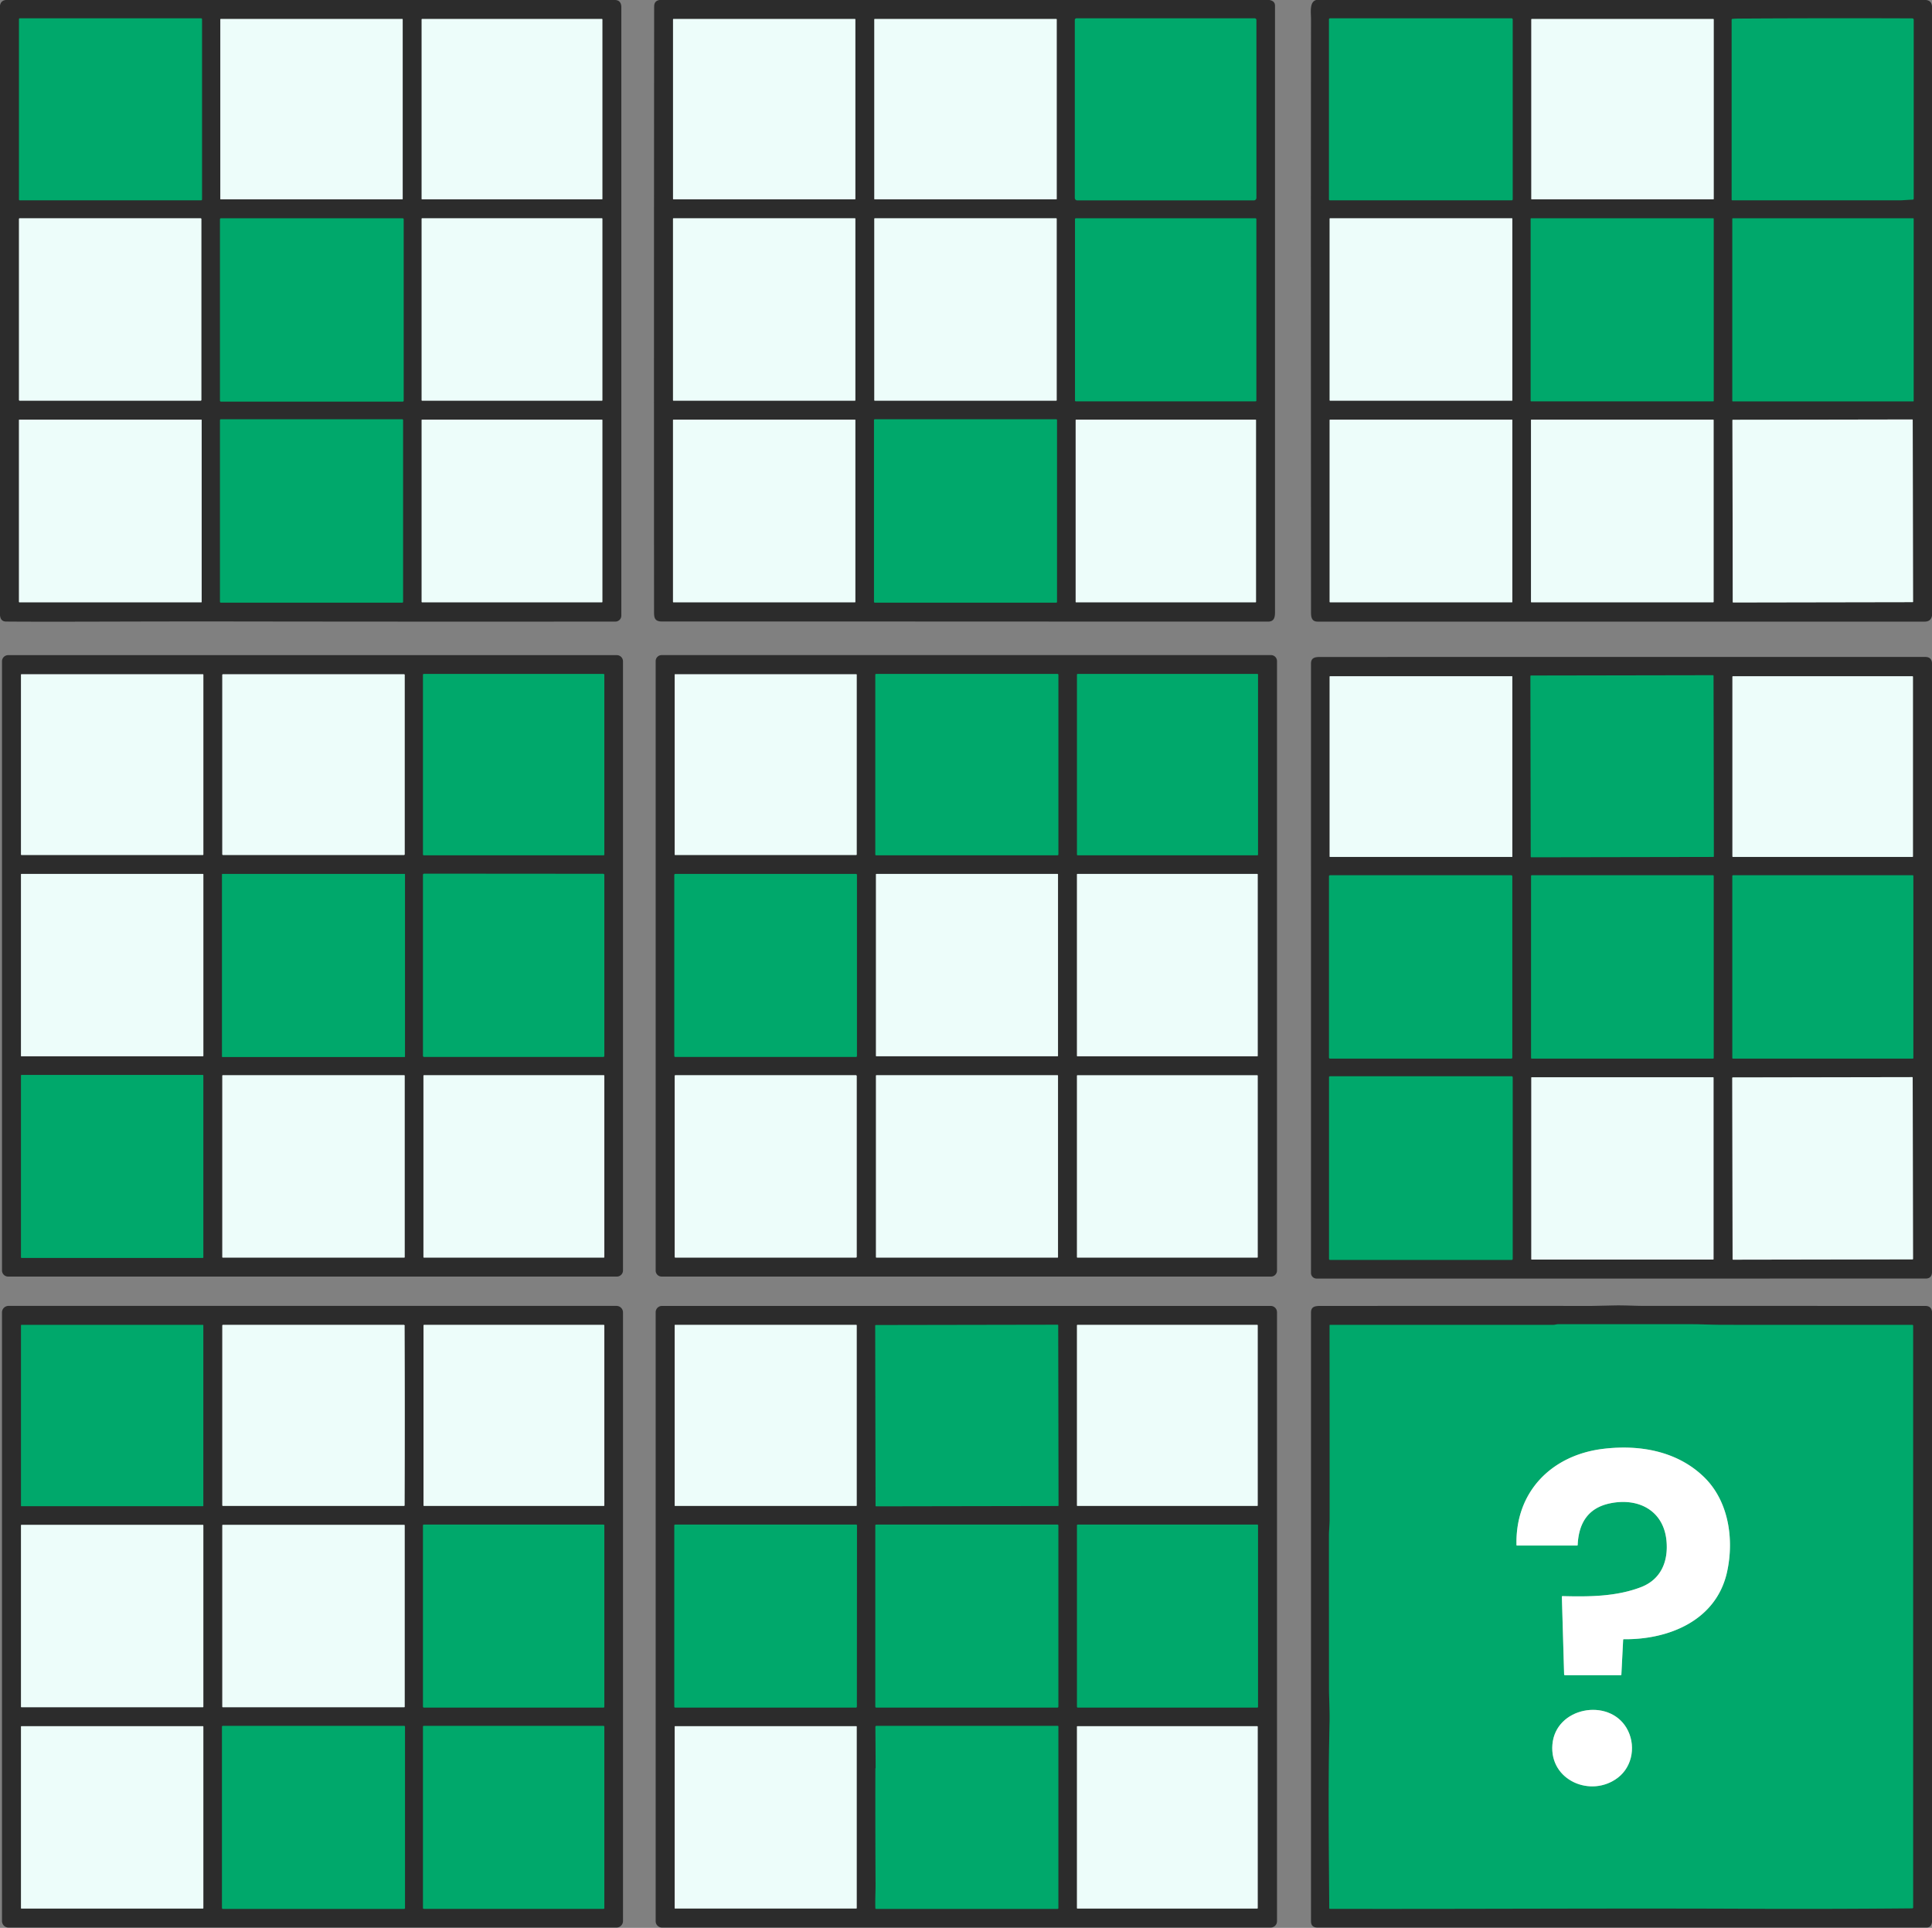 <?xml version="1.0" encoding="UTF-8" standalone="no"?>
<svg
   version="1.1"
   viewBox="0.00 0.00 1449.00 1446.00"
   id="svg147"
   sodipodi:docname="question.svg"
   inkscape:version="1.3 (0e150ed6c4, 2023-07-21)"
   xmlns:inkscape="http://www.inkscape.org/namespaces/inkscape"
   xmlns:sodipodi="http://sodipodi.sourceforge.net/DTD/sodipodi-0.dtd"
   xmlns="http://www.w3.org/2000/svg"
   xmlns:svg="http://www.w3.org/2000/svg">
  <rect x="0.00" y="0.00" width="1449.00" height="1446.00" fill="#808080" stroke="none"/>
  <defs
     id="defs147" />
  <sodipodi:namedview
     id="namedview147"
     pagecolor="#ffffff"
     bordercolor="#000000"
     borderopacity="0.25"
     inkscape:showpageshadow="2"
     inkscape:pageopacity="0.0"
     inkscape:pagecheckerboard="0"
     inkscape:deskcolor="#d1d1d1"
     inkscape:zoom="0.56293223"
     inkscape:cx="723.88821"
     inkscape:cy="723"
     inkscape:window-width="1920"
     inkscape:window-height="1010"
     inkscape:window-x="-6"
     inkscape:window-y="-6"
     inkscape:window-maximized="1"
     inkscape:current-layer="svg147" />
  <g
     stroke-width="2.00"
     fill="none"
     stroke-linecap="butt"
     id="g75">
    <path
       stroke="#165338"
       vector-effect="non-scaling-stroke"
       d="   M 151.50 14.40   A 0.64 0.64 0.0 0 0 150.86 13.76   L 14.89 13.74   A 0.64 0.64 0.0 0 0 14.25 14.38   L 14.25 149.61   A 0.64 0.64 0.0 0 0 14.89 150.25   L 150.86 150.25   A 0.64 0.64 0.0 0 0 151.50 149.61   L 151.50 14.40"
       id="path1" />
    <path
       stroke="#8d9593"
       vector-effect="non-scaling-stroke"
       d="   M 302.01 14.51   A 0.26 0.26 0.0 0 0 301.75 14.25   L 165.51 14.25   A 0.26 0.26 0.0 0 0 165.25 14.51   L 165.25 149.25   A 0.26 0.26 0.0 0 0 165.51 149.51   L 301.75 149.51   A 0.26 0.26 0.0 0 0 302.01 149.25   L 302.01 14.51"
       id="path2" />
    <path
       stroke="#8d9593"
       vector-effect="non-scaling-stroke"
       d="   M 451.75 14.51   A 0.26 0.26 0.0 0 0 451.49 14.25   L 316.51 14.25   A 0.26 0.26 0.0 0 0 316.25 14.51   L 316.25 149.25   A 0.26 0.26 0.0 0 0 316.51 149.51   L 451.49 149.51   A 0.26 0.26 0.0 0 0 451.75 149.25   L 451.75 14.51"
       id="path3" />
    <path
       stroke="#8d9593"
       vector-effect="non-scaling-stroke"
       d="   M 151.00 164.18   A 0.43 0.43 0.0 0 0 150.57 163.75   L 14.69 163.75   A 0.43 0.43 0.0 0 0 14.26 164.18   L 14.26 300.06   A 0.43 0.43 0.0 0 0 14.69 300.49   L 150.57 300.49   A 0.43 0.43 0.0 0 0 151.00 300.06   L 151.00 164.18"
       id="path4" />
    <path
       stroke="#165338"
       vector-effect="non-scaling-stroke"
       d="   M 302.74 164.41   A 0.66 0.66 0.0 0 0 302.08 163.75   L 165.66 163.75   A 0.66 0.66 0.0 0 0 165.00 164.41   L 165.00 300.53   A 0.66 0.66 0.0 0 0 165.66 301.19   L 302.08 301.19   A 0.66 0.66 0.0 0 0 302.74 300.53   L 302.74 164.41"
       id="path5" />
    <path
       stroke="#8d9593"
       vector-effect="non-scaling-stroke"
       d="   M 451.75 164.01   A 0.26 0.26 0.0 0 0 451.49 163.75   L 316.51 163.75   A 0.26 0.26 0.0 0 0 316.25 164.01   L 316.25 300.25   A 0.26 0.26 0.0 0 0 316.51 300.51   L 451.49 300.51   A 0.26 0.26 0.0 0 0 451.75 300.25   L 451.75 164.01"
       id="path6" />
    <path
       stroke="#165338"
       vector-effect="non-scaling-stroke"
       d="   M 302.28 315.04   A 0.54 0.54 0.0 0 0 301.74 314.50   L 165.54 314.50   A 0.54 0.54 0.0 0 0 165.00 315.04   L 165.00 451.46   A 0.54 0.54 0.0 0 0 165.54 452.00   L 301.74 452.00   A 0.54 0.54 0.0 0 0 302.28 451.46   L 302.28 315.04"
       id="path7" />
    <path
       stroke="#8d9593"
       vector-effect="non-scaling-stroke"
       d="   M 151.25 315.02   A 0.27 0.27 0.0 0 0 150.98 314.75   L 14.52 314.75   A 0.27 0.27 0.0 0 0 14.25 315.02   L 14.25 451.48   A 0.27 0.27 0.0 0 0 14.52 451.75   L 150.98 451.75   A 0.27 0.27 0.0 0 0 151.25 451.48   L 151.25 315.02"
       id="path8" />
    <path
       stroke="#8d9593"
       vector-effect="non-scaling-stroke"
       d="   M 451.75 315.01   A 0.26 0.26 0.0 0 0 451.49 314.75   L 316.51 314.75   A 0.26 0.26 0.0 0 0 316.25 315.01   L 316.25 451.49   A 0.26 0.26 0.0 0 0 316.51 451.75   L 451.49 451.75   A 0.26 0.26 0.0 0 0 451.75 451.49   L 451.75 315.01"
       id="path9" />
    <path
       stroke="#165338"
       vector-effect="non-scaling-stroke"
       d="   M 941.02 13.74   L 807.38 13.74   A 1.26 1.26 0.0 0 0 806.12 15.00   L 806.12 148.35   A 1.91 1.72 -90.0 0 0 807.84 150.26   L 940.56 150.26   A 1.91 1.72 90.0 0 0 942.28 148.35   L 942.28 15.00   A 1.26 1.26 0.0 0 0 941.02 13.74"
       id="path10" />
    <path
       stroke="#8d9593"
       vector-effect="non-scaling-stroke"
       d="   M 641.50 14.52   A 0.27 0.27 0.0 0 0 641.23 14.25   L 505.05 14.25   A 0.27 0.27 0.0 0 0 504.78 14.52   L 504.78 149.22   A 0.27 0.27 0.0 0 0 505.05 149.49   L 641.23 149.49   A 0.27 0.27 0.0 0 0 641.50 149.22   L 641.50 14.52"
       id="path11" />
    <path
       stroke="#8d9593"
       vector-effect="non-scaling-stroke"
       d="   M 792.51 14.51   A 0.26 0.26 0.0 0 0 792.25 14.25   L 656.01 14.25   A 0.26 0.26 0.0 0 0 655.75 14.51   L 655.75 149.25   A 0.26 0.26 0.0 0 0 656.01 149.51   L 792.25 149.51   A 0.26 0.26 0.0 0 0 792.51 149.25   L 792.51 14.51"
       id="path12" />
    <path
       stroke="#8d9593"
       vector-effect="non-scaling-stroke"
       d="   M 641.50 164.03   A 0.27 0.27 0.0 0 0 641.23 163.76   L 505.03 163.76   A 0.27 0.27 0.0 0 0 504.76 164.03   L 504.76 300.23   A 0.27 0.27 0.0 0 0 505.03 300.50   L 641.23 300.50   A 0.27 0.27 0.0 0 0 641.50 300.23   L 641.50 164.03"
       id="path13" />
    <path
       stroke="#8d9593"
       vector-effect="non-scaling-stroke"
       d="   M 792.49 164.03   A 0.27 0.27 0.0 0 0 792.22 163.76   L 656.02 163.76   A 0.27 0.27 0.0 0 0 655.75 164.03   L 655.75 300.23   A 0.27 0.27 0.0 0 0 656.02 300.50   L 792.22 300.50   A 0.27 0.27 0.0 0 0 792.49 300.23   L 792.49 164.03"
       id="path14" />
    <path
       stroke="#165338"
       vector-effect="non-scaling-stroke"
       d="   M 942.25 164.30   A 0.55 0.55 0.0 0 0 941.70 163.75   L 806.80 163.75   A 0.55 0.55 0.0 0 0 806.25 164.30   L 806.25 300.46   A 0.55 0.55 0.0 0 0 806.80 301.01   L 941.70 301.01   A 0.55 0.55 0.0 0 0 942.25 300.46   L 942.25 164.30"
       id="path15" />
    <path
       stroke="#165338"
       vector-effect="non-scaling-stroke"
       d="   M 792.74 315.06   A 0.56 0.56 0.0 0 0 792.18 314.50   L 656.06 314.50   A 0.56 0.56 0.0 0 0 655.50 315.06   L 655.50 451.44   A 0.56 0.56 0.0 0 0 656.06 452.00   L 792.18 452.00   A 0.56 0.56 0.0 0 0 792.74 451.44   L 792.74 315.06"
       id="path16" />
    <path
       stroke="#8d9593"
       vector-effect="non-scaling-stroke"
       d="   M 641.50 315.01   A 0.26 0.26 0.0 0 0 641.24 314.75   L 505.02 314.75   A 0.26 0.26 0.0 0 0 504.76 315.01   L 504.76 451.49   A 0.26 0.26 0.0 0 0 505.02 451.75   L 641.24 451.75   A 0.26 0.26 0.0 0 0 641.50 451.49   L 641.50 315.01"
       id="path17" />
    <path
       stroke="#8d9593"
       vector-effect="non-scaling-stroke"
       d="   M 941.99 315.01   A 0.26 0.26 0.0 0 0 941.73 314.75   L 807.01 314.75   A 0.26 0.26 0.0 0 0 806.75 315.01   L 806.75 451.49   A 0.26 0.26 0.0 0 0 807.01 451.75   L 941.73 451.75   A 0.26 0.26 0.0 0 0 941.99 451.49   L 941.99 315.01"
       id="path18" />
    <path
       stroke="#165338"
       vector-effect="non-scaling-stroke"
       d="   M 1134.50 14.47   A 0.70 0.70 0.0 0 0 1133.80 13.77   L 997.44 13.77   A 0.70 0.70 0.0 0 0 996.74 14.47   L 996.74 149.55   A 0.70 0.70 0.0 0 0 997.44 150.25   L 1133.80 150.25   A 0.70 0.70 0.0 0 0 1134.50 149.55   L 1134.50 14.47"
       id="path19" />
    <path
       stroke="#165338"
       vector-effect="non-scaling-stroke"
       d="   M 1304.81 13.94   Q 1301.30 13.96 1299.28 14.21   Q 1298.75 14.27 1298.75 14.81   L 1298.75 149.74   A 0.51 0.50 90.0 0 0 1299.25 150.25   Q 1361.99 150.26 1424.75 150.24   C 1427.78 150.24 1431.29 149.77 1434.52 149.73   A 0.74 0.74 0.0 0 0 1435.25 148.99   L 1435.25 14.75   A 0.94 0.94 0.0 0 0 1434.32 13.81   Q 1369.75 13.56 1304.81 13.94"
       id="path20" />
    <path
       stroke="#8d9593"
       vector-effect="non-scaling-stroke"
       d="   M 1285.26 14.51   A 0.26 0.26 0.0 0 0 1285.00 14.25   L 1148.76 14.25   A 0.26 0.26 0.0 0 0 1148.50 14.51   L 1148.50 149.25   A 0.26 0.26 0.0 0 0 1148.76 149.51   L 1285.00 149.51   A 0.26 0.26 0.0 0 0 1285.26 149.25   L 1285.26 14.51"
       id="path21" />
    <path
       stroke="#8d9593"
       vector-effect="non-scaling-stroke"
       d="   M 1134.25 164.01   A 0.26 0.26 0.0 0 0 1133.99 163.75   L 997.51 163.75   A 0.26 0.26 0.0 0 0 997.25 164.01   L 997.25 300.25   A 0.26 0.26 0.0 0 0 997.51 300.51   L 1133.99 300.51   A 0.26 0.26 0.0 0 0 1134.25 300.25   L 1134.25 164.01"
       id="path22" />
    <path
       stroke="#165338"
       vector-effect="non-scaling-stroke"
       d="   M 1285.26 164.01   A 0.26 0.26 0.0 0 0 1285.00 163.75   L 1148.26 163.75   A 0.26 0.26 0.0 0 0 1148.00 164.01   L 1148.00 300.73   A 0.26 0.26 0.0 0 0 1148.26 300.99   L 1285.00 300.99   A 0.26 0.26 0.0 0 0 1285.26 300.73   L 1285.26 164.01"
       id="path23" />
    <path
       stroke="#165338"
       vector-effect="non-scaling-stroke"
       d="   M 1435.23 164.01   A 0.26 0.26 0.0 0 0 1434.97 163.75   L 1299.51 163.75   A 0.26 0.26 0.0 0 0 1299.25 164.01   L 1299.25 300.77   A 0.26 0.26 0.0 0 0 1299.51 301.03   L 1434.97 301.03   A 0.26 0.26 0.0 0 0 1435.23 300.77   L 1435.23 164.01"
       id="path24" />
    <path
       stroke="#8d9593"
       vector-effect="non-scaling-stroke"
       d="   M 1134.25 315.02   A 0.27 0.27 0.0 0 0 1133.98 314.75   L 997.52 314.75   A 0.27 0.27 0.0 0 0 997.25 315.02   L 997.25 451.48   A 0.27 0.27 0.0 0 0 997.52 451.75   L 1133.98 451.75   A 0.27 0.27 0.0 0 0 1134.25 451.48   L 1134.25 315.02"
       id="path25" />
    <path
       stroke="#8d9593"
       vector-effect="non-scaling-stroke"
       d="   M 1285.19 315.02   A 0.27 0.27 0.0 0 0 1284.92 314.75   L 1148.52 314.75   A 0.27 0.27 0.0 0 0 1148.25 315.02   L 1148.25 451.48   A 0.27 0.27 0.0 0 0 1148.52 451.75   L 1284.92 451.75   A 0.27 0.27 0.0 0 0 1285.19 451.48   L 1285.19 315.02"
       id="path26" />
    <path
       stroke="#8d9593"
       vector-effect="non-scaling-stroke"
       d="   M 1434.531 314.892   A 0.26 0.26 0.0 0 0 1434.27 314.633   L 1299.591 314.868   A 0.26 0.26 0.0 0 0 1299.331 315.128   L 1299.569 451.608   A 0.26 0.26 0.0 0 0 1299.83 451.867   L 1434.509 451.632   A 0.26 0.26 0.0 0 0 1434.769 451.372   L 1434.531 314.892"
       id="path27" />
    <path
       stroke="#165338"
       vector-effect="non-scaling-stroke"
       d="   M 453.25 506.08   A 0.58 0.58 0.0 0 0 452.67 505.50   L 317.83 505.50   A 0.58 0.58 0.0 0 0 317.25 506.08   L 317.25 640.92   A 0.58 0.58 0.0 0 0 317.83 641.50   L 452.67 641.50   A 0.58 0.58 0.0 0 0 453.25 640.92   L 453.25 506.08"
       id="path28" />
    <path
       stroke="#8d9593"
       vector-effect="non-scaling-stroke"
       d="   M 152.51 506.02   A 0.27 0.27 0.0 0 0 152.24 505.75   L 16.02 505.75   A 0.27 0.27 0.0 0 0 15.75 506.02   L 15.75 640.98   A 0.27 0.27 0.0 0 0 16.02 641.25   L 152.24 641.25   A 0.27 0.27 0.0 0 0 152.51 640.98   L 152.51 506.02"
       id="path29" />
    <path
       stroke="#8d9593"
       vector-effect="non-scaling-stroke"
       d="   M 303.50 506.16   A 0.41 0.41 0.0 0 0 303.09 505.75   L 167.15 505.75   A 0.41 0.41 0.0 0 0 166.74 506.16   L 166.74 640.84   A 0.41 0.41 0.0 0 0 167.15 641.25   L 303.09 641.25   A 0.41 0.41 0.0 0 0 303.50 640.84   L 303.50 506.16"
       id="path30" />
    <path
       stroke="#165338"
       vector-effect="non-scaling-stroke"
       d="   M 303.74 655.76   A 0.27 0.27 0.0 0 0 303.47 655.49   L 166.77 655.49   A 0.27 0.27 0.0 0 0 166.50 655.76   L 166.50 792.54   A 0.27 0.27 0.0 0 0 166.77 792.81   L 303.47 792.81   A 0.27 0.27 0.0 0 0 303.74 792.54   L 303.74 655.76"
       id="path31" />
    <path
       stroke="#165338"
       vector-effect="non-scaling-stroke"
       d="   M 453.25 656.26   A 0.84 0.84 0.0 0 0 452.41 655.42   L 318.09 655.32   A 0.84 0.84 0.0 0 0 317.25 656.16   L 317.25 791.91   A 0.84 0.84 0.0 0 0 318.09 792.75   L 452.41 792.75   A 0.84 0.84 0.0 0 0 453.25 791.91   L 453.25 656.26"
       id="path32" />
    <path
       stroke="#8d9593"
       vector-effect="non-scaling-stroke"
       d="   M 152.51 655.77   A 0.27 0.27 0.0 0 0 152.24 655.50   L 16.02 655.50   A 0.27 0.27 0.0 0 0 15.75 655.77   L 15.75 791.99   A 0.27 0.27 0.0 0 0 16.02 792.26   L 152.24 792.26   A 0.27 0.27 0.0 0 0 152.51 791.99   L 152.51 655.77"
       id="path33" />
    <path
       stroke="#165338"
       vector-effect="non-scaling-stroke"
       d="   M 152.50 806.66   A 0.41 0.41 0.0 0 0 152.09 806.25   L 16.15 806.25   A 0.41 0.41 0.0 0 0 15.74 806.66   L 15.74 943.10   A 0.41 0.41 0.0 0 0 16.15 943.51   L 152.09 943.51   A 0.41 0.41 0.0 0 0 152.50 943.10   L 152.50 806.66"
       id="path34" />
    <path
       stroke="#8d9593"
       vector-effect="non-scaling-stroke"
       d="   M 303.49 806.78   A 0.27 0.27 0.0 0 0 303.22 806.51   L 167.02 806.51   A 0.27 0.27 0.0 0 0 166.75 806.78   L 166.75 942.98   A 0.27 0.27 0.0 0 0 167.02 943.25   L 303.22 943.25   A 0.27 0.27 0.0 0 0 303.49 942.98   L 303.49 806.78"
       id="path35" />
    <path
       stroke="#8d9593"
       vector-effect="non-scaling-stroke"
       d="   M 453.25 806.84   A 0.33 0.33 0.0 0 0 452.92 806.51   L 317.92 806.51   A 0.33 0.33 0.0 0 0 317.59 806.84   L 317.59 942.92   A 0.33 0.33 0.0 0 0 317.92 943.25   L 452.92 943.25   A 0.33 0.33 0.0 0 0 453.25 942.92   L 453.25 806.84"
       id="path36" />
    <path
       stroke="#165338"
       vector-effect="non-scaling-stroke"
       d="   M 793.76 506.03   A 0.53 0.53 0.0 0 0 793.23 505.50   L 657.03 505.50   A 0.53 0.53 0.0 0 0 656.50 506.03   L 656.50 640.97   A 0.53 0.53 0.0 0 0 657.03 641.50   L 793.23 641.50   A 0.53 0.53 0.0 0 0 793.76 640.97   L 793.76 506.03"
       id="path37" />
    <path
       stroke="#165338"
       vector-effect="non-scaling-stroke"
       d="   M 943.51 505.93   A 0.43 0.43 0.0 0 0 943.08 505.50   L 808.18 505.50   A 0.43 0.43 0.0 0 0 807.75 505.93   L 807.75 641.07   A 0.43 0.43 0.0 0 0 808.18 641.50   L 943.08 641.50   A 0.43 0.43 0.0 0 0 943.51 641.07   L 943.51 505.93"
       id="path38" />
    <path
       stroke="#8d9593"
       vector-effect="non-scaling-stroke"
       d="   M 642.50 506.02   A 0.27 0.27 0.0 0 0 642.23 505.75   L 506.27 505.75   A 0.27 0.27 0.0 0 0 506.00 506.02   L 506.00 640.98   A 0.27 0.27 0.0 0 0 506.27 641.25   L 642.23 641.25   A 0.27 0.27 0.0 0 0 642.50 640.98   L 642.50 506.02"
       id="path39" />
    <path
       stroke="#165338"
       vector-effect="non-scaling-stroke"
       d="   M 642.69 656.17   A 0.68 0.68 0.0 0 0 642.01 655.49   L 506.43 655.49   A 0.68 0.68 0.0 0 0 505.75 656.17   L 505.75 792.07   A 0.68 0.68 0.0 0 0 506.43 792.75   L 642.01 792.75   A 0.68 0.68 0.0 0 0 642.69 792.07   L 642.69 656.17"
       id="path40" />
    <path
       stroke="#8d9593"
       vector-effect="non-scaling-stroke"
       d="   M 793.50 655.76   A 0.26 0.26 0.0 0 0 793.24 655.50   L 657.26 655.50   A 0.26 0.26 0.0 0 0 657.00 655.76   L 657.00 791.98   A 0.26 0.26 0.0 0 0 657.26 792.24   L 793.24 792.24   A 0.26 0.26 0.0 0 0 793.50 791.98   L 793.50 655.76"
       id="path41" />
    <path
       stroke="#8d9593"
       vector-effect="non-scaling-stroke"
       d="   M 943.25 655.76   A 0.26 0.26 0.0 0 0 942.99 655.50   L 808.01 655.50   A 0.26 0.26 0.0 0 0 807.75 655.76   L 807.75 792.00   A 0.26 0.26 0.0 0 0 808.01 792.26   L 942.99 792.26   A 0.26 0.26 0.0 0 0 943.25 792.00   L 943.25 655.76"
       id="path42" />
    <path
       stroke="#8d9593"
       vector-effect="non-scaling-stroke"
       d="   M 642.50 807.03   A 0.52 0.52 0.0 0 0 641.98 806.51   L 506.52 806.51   A 0.52 0.52 0.0 0 0 506.00 807.03   L 506.00 942.73   A 0.52 0.52 0.0 0 0 506.52 943.25   L 641.98 943.25   A 0.52 0.52 0.0 0 0 642.50 942.73   L 642.50 807.03"
       id="path43" />
    <path
       stroke="#8d9593"
       vector-effect="non-scaling-stroke"
       d="   M 793.50 806.77   A 0.26 0.26 0.0 0 0 793.24 806.51   L 657.26 806.51   A 0.26 0.26 0.0 0 0 657.00 806.77   L 657.00 942.99   A 0.26 0.26 0.0 0 0 657.26 943.25   L 793.24 943.25   A 0.26 0.26 0.0 0 0 793.50 942.99   L 793.50 806.77"
       id="path44" />
    <path
       stroke="#8d9593"
       vector-effect="non-scaling-stroke"
       d="   M 943.25 806.79   A 0.26 0.26 0.0 0 0 942.99 806.53   L 808.01 806.53   A 0.26 0.26 0.0 0 0 807.75 806.79   L 807.75 942.99   A 0.26 0.26 0.0 0 0 808.01 943.25   L 942.99 943.25   A 0.26 0.26 0.0 0 0 943.25 942.99   L 943.25 806.79"
       id="path45" />
    <path
       stroke="#165338"
       vector-effect="non-scaling-stroke"
       d="   M 1285.132 506.83   A 0.38 0.38 0.0 0 0 1284.751 506.451   L 1148.211 506.689   A 0.38 0.38 0.0 0 0 1147.832 507.07   L 1148.068 642.61   A 0.38 0.38 0.0 0 0 1148.449 642.989   L 1284.989 642.751   A 0.38 0.38 0.0 0 0 1285.368 642.37   L 1285.132 506.83"
       id="path46" />
    <path
       stroke="#8d9593"
       vector-effect="non-scaling-stroke"
       d="   M 1134.25 507.48   A 0.27 0.27 0.0 0 0 1133.98 507.21   L 997.52 507.21   A 0.27 0.27 0.0 0 0 997.25 507.48   L 997.25 642.48   A 0.27 0.27 0.0 0 0 997.52 642.75   L 1133.98 642.75   A 0.27 0.27 0.0 0 0 1134.25 642.48   L 1134.25 507.48"
       id="path47" />
    <path
       stroke="#8d9593"
       vector-effect="non-scaling-stroke"
       d="   M 1434.69 507.56   A 0.34 0.34 0.0 0 0 1434.35 507.22   L 1299.67 507.22   A 0.34 0.34 0.0 0 0 1299.33 507.56   L 1299.33 642.40   A 0.34 0.34 0.0 0 0 1299.67 642.74   L 1434.35 642.74   A 0.34 0.34 0.0 0 0 1434.69 642.40   L 1434.69 507.56"
       id="path48" />
    <path
       stroke="#165338"
       vector-effect="non-scaling-stroke"
       d="   M 1134.22 657.21   A 0.71 0.71 0.0 0 0 1133.51 656.50   L 997.47 656.50   A 0.71 0.71 0.0 0 0 996.76 657.21   L 996.76 793.29   A 0.71 0.71 0.0 0 0 997.47 794.00   L 1133.51 794.00   A 0.71 0.71 0.0 0 0 1134.22 793.29   L 1134.22 657.21"
       id="path49" />
    <path
       stroke="#165338"
       vector-effect="non-scaling-stroke"
       d="   M 1285.25 656.91   A 0.41 0.41 0.0 0 0 1284.84 656.50   L 1148.72 656.50   A 0.41 0.41 0.0 0 0 1148.31 656.91   L 1148.31 793.59   A 0.41 0.41 0.0 0 0 1148.72 794.00   L 1284.84 794.00   A 0.41 0.41 0.0 0 0 1285.25 793.59   L 1285.25 656.91"
       id="path50" />
    <path
       stroke="#165338"
       vector-effect="non-scaling-stroke"
       d="   M 1435.00 656.93   A 0.43 0.43 0.0 0 0 1434.57 656.50   L 1299.69 656.50   A 0.43 0.43 0.0 0 0 1299.26 656.93   L 1299.26 793.57   A 0.43 0.43 0.0 0 0 1299.69 794.00   L 1434.57 794.00   A 0.43 0.43 0.0 0 0 1435.00 793.57   L 1435.00 656.93"
       id="path51" />
    <path
       stroke="#165338"
       vector-effect="non-scaling-stroke"
       d="   M 1134.50 807.95   A 0.70 0.70 0.0 0 0 1133.80 807.25   L 997.48 807.25   A 0.70 0.70 0.0 0 0 996.78 807.95   L 996.78 944.29   A 0.70 0.70 0.0 0 0 997.48 944.99   L 1133.80 944.99   A 0.70 0.70 0.0 0 0 1134.50 944.29   L 1134.50 807.95"
       id="path52" />
    <path
       stroke="#8d9593"
       vector-effect="non-scaling-stroke"
       d="   M 1434.511 808.222   A 0.32 0.32 0.0 0 0 1434.191 807.903   L 1299.531 808.138   A 0.32 0.32 0.0 0 0 1299.211 808.458   L 1299.449 944.498   A 0.32 0.32 0.0 0 0 1299.769 944.817   L 1434.429 944.582   A 0.32 0.32 0.0 0 0 1434.749 944.262   L 1434.511 808.222"
       id="path53" />
    <path
       stroke="#8d9593"
       vector-effect="non-scaling-stroke"
       d="   M 1285.14 808.27   A 0.27 0.27 0.0 0 0 1284.87 808.00   L 1148.77 808.00   A 0.27 0.27 0.0 0 0 1148.50 808.27   L 1148.50 944.47   A 0.27 0.27 0.0 0 0 1148.77 944.74   L 1284.87 944.74   A 0.27 0.27 0.0 0 0 1285.14 944.47   L 1285.14 808.27"
       id="path54" />
    <path
       stroke="#165338"
       vector-effect="non-scaling-stroke"
       d="   M 997.52 1431.71   C 1101.65 1431.94 1205.81 1431.20 1309.95 1431.66   Q 1371.99 1431.93 1434.17 1431.35   Q 1434.83 1431.34 1434.83 1430.68   L 1434.83 994.33   A 0.59 0.59 0.0 0 0 1434.24 993.74   Q 1363.23 993.78 1292.17 993.72   C 1284.80 993.72 1275.87 993.26 1269.75 993.26   Q 1219.09 993.24 1168.44 993.26   C 1167.36 993.26 1165.95 993.75 1165.00 993.75   Q 1081.15 993.75 997.44 993.75   A 0.25 0.24 -90.0 0 0 997.20 994.00   Q 997.27 1069.93 997.24 1140.07   C 997.24 1143.58 996.73 1147.68 996.73 1151.50   Q 996.73 1209.27 996.77 1267.04   C 996.77 1274.12 997.39 1283.41 997.19 1291.64   C 996.03 1338.08 996.70 1384.71 996.94 1431.13   A 0.58 0.58 0.0 0 0 997.52 1431.71"
       id="path55" />
    <path
       stroke="#165338"
       vector-effect="non-scaling-stroke"
       d="   M 152.49 994.02   A 0.27 0.27 0.0 0 0 152.22 993.75   L 16.02 993.75   A 0.27 0.27 0.0 0 0 15.75 994.02   L 15.75 1129.44   A 0.27 0.27 0.0 0 0 16.02 1129.71   L 152.22 1129.71   A 0.27 0.27 0.0 0 0 152.49 1129.44   L 152.49 994.02"
       id="path56" />
    <path
       stroke="#8d9593"
       vector-effect="non-scaling-stroke"
       d="   M 303.46 994.40   Q 303.55 994.22 303.42 994.05   Q 303.20 993.75 302.83 993.75   L 167.25 993.75   Q 166.75 993.75 166.75 994.25   L 166.75 1129.00   Q 166.75 1129.50 167.25 1129.50   L 303.00 1129.50   A 0.42 0.42 0.0 0 0 303.42 1129.08   Q 303.69 1061.90 303.41 994.62   Q 303.41 994.50 303.46 994.40"
       id="path57" />
    <path
       stroke="#8d9593"
       vector-effect="non-scaling-stroke"
       d="   M 453.25 994.14   A 0.38 0.38 0.0 0 0 452.87 993.76   L 318.01 993.76   A 0.38 0.38 0.0 0 0 317.63 994.14   L 317.63 1129.12   A 0.38 0.38 0.0 0 0 318.01 1129.50   L 452.87 1129.50   A 0.38 0.38 0.0 0 0 453.25 1129.12   L 453.25 994.14"
       id="path58" />
    <path
       stroke="#165338"
       vector-effect="non-scaling-stroke"
       d="   M 453.25 1144.10   A 0.59 0.59 0.0 0 0 452.66 1143.51   L 317.84 1143.51   A 0.59 0.59 0.0 0 0 317.25 1144.10   L 317.25 1280.16   A 0.59 0.59 0.0 0 0 317.84 1280.75   L 452.66 1280.75   A 0.59 0.59 0.0 0 0 453.25 1280.16   L 453.25 1144.10"
       id="path59" />
    <path
       stroke="#8d9593"
       vector-effect="non-scaling-stroke"
       d="   M 152.50 1144.02   A 0.27 0.27 0.0 0 0 152.23 1143.75   L 16.03 1143.75   A 0.27 0.27 0.0 0 0 15.76 1144.02   L 15.76 1280.22   A 0.27 0.27 0.0 0 0 16.03 1280.49   L 152.23 1280.49   A 0.27 0.27 0.0 0 0 152.50 1280.22   L 152.50 1144.02"
       id="path60" />
    <path
       stroke="#8d9593"
       vector-effect="non-scaling-stroke"
       d="   M 303.49 1144.02   A 0.27 0.27 0.0 0 0 303.22 1143.75   L 167.02 1143.75   A 0.27 0.27 0.0 0 0 166.75 1144.02   L 166.75 1280.22   A 0.27 0.27 0.0 0 0 167.02 1280.49   L 303.22 1280.49   A 0.27 0.27 0.0 0 0 303.49 1280.22   L 303.49 1144.02"
       id="path61" />
    <path
       stroke="#165338"
       vector-effect="non-scaling-stroke"
       d="   M 303.75 1295.11   A 0.61 0.61 0.0 0 0 303.14 1294.50   L 167.10 1294.50   A 0.61 0.61 0.0 0 0 166.49 1295.11   L 166.49 1431.15   A 0.61 0.61 0.0 0 0 167.10 1431.76   L 303.14 1431.76   A 0.61 0.61 0.0 0 0 303.75 1431.15   L 303.75 1295.11"
       id="path62" />
    <path
       stroke="#165338"
       vector-effect="non-scaling-stroke"
       d="   M 453.25 1295.10   A 0.60 0.60 0.0 0 0 452.65 1294.50   L 317.85 1294.50   A 0.60 0.60 0.0 0 0 317.25 1295.10   L 317.25 1431.14   A 0.60 0.60 0.0 0 0 317.85 1431.74   L 452.65 1431.74   A 0.60 0.60 0.0 0 0 453.25 1431.14   L 453.25 1295.10"
       id="path63" />
    <path
       stroke="#8d9593"
       vector-effect="non-scaling-stroke"
       d="   M 152.50 1295.02   A 0.27 0.27 0.0 0 0 152.23 1294.75   L 16.03 1294.75   A 0.27 0.27 0.0 0 0 15.76 1295.02   L 15.76 1431.22   A 0.27 0.27 0.0 0 0 16.03 1431.49   L 152.23 1431.49   A 0.27 0.27 0.0 0 0 152.50 1431.22   L 152.50 1295.02"
       id="path64" />
    <path
       stroke="#8d9593"
       vector-effect="non-scaling-stroke"
       d="   M 642.50 994.01   A 0.26 0.26 0.0 0 0 642.24 993.75   L 506.26 993.75   A 0.26 0.26 0.0 0 0 506.00 994.01   L 506.00 1129.23   A 0.26 0.26 0.0 0 0 506.26 1129.49   L 642.24 1129.49   A 0.26 0.26 0.0 0 0 642.50 1129.23   L 642.50 994.01"
       id="path65" />
    <path
       stroke="#165338"
       vector-effect="non-scaling-stroke"
       d="   M 793.632 993.96   A 0.33 0.33 0.0 0 0 793.301 993.631   L 656.761 993.869   A 0.33 0.33 0.0 0 0 656.432 994.2   L 656.668 1129.48   A 0.33 0.33 0.0 0 0 656.999 1129.809   L 793.538 1129.571   A 0.33 0.33 0.0 0 0 793.868 1129.24   L 793.632 993.96"
       id="path66" />
    <path
       stroke="#8d9593"
       vector-effect="non-scaling-stroke"
       d="   M 943.25 994.01   A 0.26 0.26 0.0 0 0 942.99 993.75   L 808.01 993.75   A 0.26 0.26 0.0 0 0 807.75 994.01   L 807.75 1129.23   A 0.26 0.26 0.0 0 0 808.01 1129.49   L 942.99 1129.49   A 0.26 0.26 0.0 0 0 943.25 1129.23   L 943.25 994.01"
       id="path67" />
    <path
       stroke="#165338"
       vector-effect="non-scaling-stroke"
       d="   M 641.98 1280.75   A 0.64 0.64 0.0 0 0 642.62 1280.11   L 642.73 1144.14   A 0.64 0.64 0.0 0 0 642.09 1143.50   L 506.39 1143.50   A 0.64 0.64 0.0 0 0 505.75 1144.14   L 505.75 1280.11   A 0.64 0.64 0.0 0 0 506.39 1280.75   L 641.98 1280.75"
       id="path68" />
    <path
       stroke="#165338"
       vector-effect="non-scaling-stroke"
       d="   M 793.75 1144.09   A 0.58 0.58 0.0 0 0 793.17 1143.51   L 657.09 1143.51   A 0.58 0.58 0.0 0 0 656.51 1144.09   L 656.51 1280.17   A 0.58 0.58 0.0 0 0 657.09 1280.75   L 793.17 1280.75   A 0.58 0.58 0.0 0 0 793.75 1280.17   L 793.75 1144.09"
       id="path69" />
    <path
       stroke="#165338"
       vector-effect="non-scaling-stroke"
       d="   M 943.51 1143.99   A 0.48 0.48 0.0 0 0 943.03 1143.51   L 808.23 1143.51   A 0.48 0.48 0.0 0 0 807.75 1143.99   L 807.75 1280.27   A 0.48 0.48 0.0 0 0 808.23 1280.75   L 943.03 1280.75   A 0.48 0.48 0.0 0 0 943.51 1280.27   L 943.51 1143.99"
       id="path70" />
    <path
       stroke="#165338"
       vector-effect="non-scaling-stroke"
       d="   M 656.67 1413.82   C 656.69 1418.69 656.34 1425.48 656.55 1431.31   A 0.46 0.46 0.0 0 0 657.01 1431.75   L 793.25 1431.75   A 0.50 0.50 0.0 0 0 793.75 1431.25   L 793.75 1295.00   Q 793.75 1294.50 793.25 1294.50   L 657.41 1294.50   Q 656.56 1294.50 656.57 1295.34   L 656.72 1325.98   Q 656.72 1326.12 656.65 1326.23   Q 656.55 1326.37 656.55 1326.50   Q 656.47 1370.16 656.67 1413.82"
       id="path71" />
    <path
       stroke="#8d9593"
       vector-effect="non-scaling-stroke"
       d="   M 642.50 1295.02   A 0.27 0.27 0.0 0 0 642.23 1294.75   L 506.27 1294.75   A 0.27 0.27 0.0 0 0 506.00 1295.02   L 506.00 1431.20   A 0.27 0.27 0.0 0 0 506.27 1431.47   L 642.23 1431.47   A 0.27 0.27 0.0 0 0 642.50 1431.20   L 642.50 1295.02"
       id="path72" />
    <path
       stroke="#8d9593"
       vector-effect="non-scaling-stroke"
       d="   M 943.25 1295.01   A 0.26 0.26 0.0 0 0 942.99 1294.75   L 808.01 1294.75   A 0.26 0.26 0.0 0 0 807.75 1295.01   L 807.75 1431.23   A 0.26 0.26 0.0 0 0 808.01 1431.49   L 942.99 1431.49   A 0.26 0.26 0.0 0 0 943.25 1431.23   L 943.25 1295.01"
       id="path73" />
    <path
       stroke="#80bda1"
       vector-effect="non-scaling-stroke"
       d="   M 1207.28 1127.64   C 1228.70 1123.07 1247.61 1132.91 1249.84 1155.47   C 1251.36 1170.81 1245.95 1184.61 1230.72 1190.45   C 1212.14 1197.57 1191.85 1197.69 1171.92 1197.18   Q 1171.38 1197.17 1171.40 1197.71   L 1173.09 1255.90   A 0.62 0.62 0.0 0 0 1173.71 1256.50   L 1215.50 1256.50   Q 1216.00 1256.50 1216.03 1256.00   L 1217.36 1230.00   Q 1217.38 1229.49 1217.89 1229.50   C 1251.66 1229.87 1287.35 1215.43 1295.32 1178.91   C 1300.67 1154.43 1296.52 1125.79 1277.94 1107.80   C 1257.87 1088.36 1229.76 1083.41 1202.43 1086.70   C 1163.85 1091.34 1136.38 1118.78 1137.37 1158.85   Q 1137.38 1159.25 1137.79 1159.25   L 1182.74 1159.25   Q 1183.24 1159.25 1183.26 1158.75   C 1184.00 1142.64 1190.88 1131.13 1207.28 1127.64"
       id="path74" />
    <path
       stroke="#80bda1"
       vector-effect="non-scaling-stroke"
       d="   M 1164.31 1308.45   C 1162.01 1335.50 1193.38 1348.73 1213.43 1333.34   C 1224.84 1324.58 1227.01 1308.17 1219.91 1296.10   C 1206.44 1273.22 1166.69 1280.43 1164.31 1308.45"
       id="path75" />
  </g>
  <path
     fill="#2c2c2c"
     d="   M 4.31 0.00   L 461.56 0.00   Q 466.00 0.38 466.00 5.50   Q 466.00 233.87 466.00 461.75   A 4.47 4.46 90.0 0 1 461.54 466.22   Q 316.75 466.35 172.06 466.13   C 102.76 466.03 43.16 466.52 4.56 466.20   Q 0.40 466.17 0.00 461.44   L 0.00 4.19   Q 0.57 0.49 4.31 0.00   Z   M 151.50 14.40   A 0.64 0.64 0.0 0 0 150.86 13.76   L 14.89 13.74   A 0.64 0.64 0.0 0 0 14.25 14.38   L 14.25 149.61   A 0.64 0.64 0.0 0 0 14.89 150.25   L 150.86 150.25   A 0.64 0.64 0.0 0 0 151.50 149.61   L 151.50 14.40   Z   M 302.01 14.51   A 0.26 0.26 0.0 0 0 301.75 14.25   L 165.51 14.25   A 0.26 0.26 0.0 0 0 165.25 14.51   L 165.25 149.25   A 0.26 0.26 0.0 0 0 165.51 149.51   L 301.75 149.51   A 0.26 0.26 0.0 0 0 302.01 149.25   L 302.01 14.51   Z   M 451.75 14.51   A 0.26 0.26 0.0 0 0 451.49 14.25   L 316.51 14.25   A 0.26 0.26 0.0 0 0 316.25 14.51   L 316.25 149.25   A 0.26 0.26 0.0 0 0 316.51 149.51   L 451.49 149.51   A 0.26 0.26 0.0 0 0 451.75 149.25   L 451.75 14.51   Z   M 151.00 164.18   A 0.43 0.43 0.0 0 0 150.57 163.75   L 14.69 163.75   A 0.43 0.43 0.0 0 0 14.26 164.18   L 14.26 300.06   A 0.43 0.43 0.0 0 0 14.69 300.49   L 150.57 300.49   A 0.43 0.43 0.0 0 0 151.00 300.06   L 151.00 164.18   Z   M 302.74 164.41   A 0.66 0.66 0.0 0 0 302.08 163.75   L 165.66 163.75   A 0.66 0.66 0.0 0 0 165.00 164.41   L 165.00 300.53   A 0.66 0.66 0.0 0 0 165.66 301.19   L 302.08 301.19   A 0.66 0.66 0.0 0 0 302.74 300.53   L 302.74 164.41   Z   M 451.75 164.01   A 0.26 0.26 0.0 0 0 451.49 163.75   L 316.51 163.75   A 0.26 0.26 0.0 0 0 316.25 164.01   L 316.25 300.25   A 0.26 0.26 0.0 0 0 316.51 300.51   L 451.49 300.51   A 0.26 0.26 0.0 0 0 451.75 300.25   L 451.75 164.01   Z   M 302.28 315.04   A 0.54 0.54 0.0 0 0 301.74 314.50   L 165.54 314.50   A 0.54 0.54 0.0 0 0 165.00 315.04   L 165.00 451.46   A 0.54 0.54 0.0 0 0 165.54 452.00   L 301.74 452.00   A 0.54 0.54 0.0 0 0 302.28 451.46   L 302.28 315.04   Z   M 151.25 315.02   A 0.27 0.27 0.0 0 0 150.98 314.75   L 14.52 314.75   A 0.27 0.27 0.0 0 0 14.25 315.02   L 14.25 451.48   A 0.27 0.27 0.0 0 0 14.52 451.75   L 150.98 451.75   A 0.27 0.27 0.0 0 0 151.25 451.48   L 151.25 315.02   Z   M 451.75 315.01   A 0.26 0.26 0.0 0 0 451.49 314.75   L 316.51 314.75   A 0.26 0.26 0.0 0 0 316.25 315.01   L 316.25 451.49   A 0.26 0.26 0.0 0 0 316.51 451.75   L 451.49 451.75   A 0.26 0.26 0.0 0 0 451.75 451.49   L 451.75 315.01   Z"
     id="path76" />
  <path
     fill="#2c2c2c"
     d="   M 494.57 0.00   L 952.06 0.00   Q 956.25 0.75 956.25 4.25   Q 956.25 231.85 956.25 459.45   C 956.25 463.35 955.37 466.24 951.00 466.24   C 799.42 466.26 647.83 466.12 496.25 466.14   C 490.13 466.14 490.54 462.09 490.54 457.33   Q 490.40 231.14 490.62 4.96   C 490.62 2.10 491.83 0.49 494.57 0.00   Z   M 941.02 13.74   L 807.38 13.74   A 1.26 1.26 0.0 0 0 806.12 15.00   L 806.12 148.35   A 1.91 1.72 -90.0 0 0 807.84 150.26   L 940.56 150.26   A 1.91 1.72 90.0 0 0 942.28 148.35   L 942.28 15.00   A 1.26 1.26 0.0 0 0 941.02 13.74   Z   M 641.50 14.52   A 0.27 0.27 0.0 0 0 641.23 14.25   L 505.05 14.25   A 0.27 0.27 0.0 0 0 504.78 14.52   L 504.78 149.22   A 0.27 0.27 0.0 0 0 505.05 149.49   L 641.23 149.49   A 0.27 0.27 0.0 0 0 641.50 149.22   L 641.50 14.52   Z   M 792.51 14.51   A 0.26 0.26 0.0 0 0 792.25 14.25   L 656.01 14.25   A 0.26 0.26 0.0 0 0 655.75 14.51   L 655.75 149.25   A 0.26 0.26 0.0 0 0 656.01 149.51   L 792.25 149.51   A 0.26 0.26 0.0 0 0 792.51 149.25   L 792.51 14.51   Z   M 641.50 164.03   A 0.27 0.27 0.0 0 0 641.23 163.76   L 505.03 163.76   A 0.27 0.27 0.0 0 0 504.76 164.03   L 504.76 300.23   A 0.27 0.27 0.0 0 0 505.03 300.50   L 641.23 300.50   A 0.27 0.27 0.0 0 0 641.50 300.23   L 641.50 164.03   Z   M 792.49 164.03   A 0.27 0.27 0.0 0 0 792.22 163.76   L 656.02 163.76   A 0.27 0.27 0.0 0 0 655.75 164.03   L 655.75 300.23   A 0.27 0.27 0.0 0 0 656.02 300.50   L 792.22 300.50   A 0.27 0.27 0.0 0 0 792.49 300.23   L 792.49 164.03   Z   M 942.25 164.30   A 0.55 0.55 0.0 0 0 941.70 163.75   L 806.80 163.75   A 0.55 0.55 0.0 0 0 806.25 164.30   L 806.25 300.46   A 0.55 0.55 0.0 0 0 806.80 301.01   L 941.70 301.01   A 0.55 0.55 0.0 0 0 942.25 300.46   L 942.25 164.30   Z   M 792.74 315.06   A 0.56 0.56 0.0 0 0 792.18 314.50   L 656.06 314.50   A 0.56 0.56 0.0 0 0 655.50 315.06   L 655.50 451.44   A 0.56 0.56 0.0 0 0 656.06 452.00   L 792.18 452.00   A 0.56 0.56 0.0 0 0 792.74 451.44   L 792.74 315.06   Z   M 641.50 315.01   A 0.26 0.26 0.0 0 0 641.24 314.75   L 505.02 314.75   A 0.26 0.26 0.0 0 0 504.76 315.01   L 504.76 451.49   A 0.26 0.26 0.0 0 0 505.02 451.75   L 641.24 451.75   A 0.26 0.26 0.0 0 0 641.50 451.49   L 641.50 315.01   Z   M 941.99 315.01   A 0.26 0.26 0.0 0 0 941.73 314.75   L 807.01 314.75   A 0.26 0.26 0.0 0 0 806.75 315.01   L 806.75 451.49   A 0.26 0.26 0.0 0 0 807.01 451.75   L 941.73 451.75   A 0.26 0.26 0.0 0 0 941.99 451.49   L 941.99 315.01   Z"
     id="path77" />
  <path
     fill="#2c2c2c"
     d="   M 987.14 0.00   L 1444.56 0.00   Q 1448.70 0.50 1449.00 4.81   L 1449.00 461.81   Q 1448.18 466.25 1443.50 466.25   Q 1215.87 466.25 988.25 466.25   C 983.97 466.25 983.26 463.19 983.26 459.44   C 983.21 311.16 983.09 162.85 983.26 14.60   C 983.27 9.61 981.87 1.44 987.14 0.00   Z   M 1134.50 14.47   A 0.70 0.70 0.0 0 0 1133.80 13.77   L 997.44 13.77   A 0.70 0.70 0.0 0 0 996.74 14.47   L 996.74 149.55   A 0.70 0.70 0.0 0 0 997.44 150.25   L 1133.80 150.25   A 0.70 0.70 0.0 0 0 1134.50 149.55   L 1134.50 14.47   Z   M 1304.81 13.94   Q 1301.30 13.96 1299.28 14.21   Q 1298.75 14.27 1298.75 14.81   L 1298.75 149.74   A 0.51 0.50 90.0 0 0 1299.25 150.25   Q 1361.99 150.26 1424.75 150.24   C 1427.78 150.24 1431.29 149.77 1434.52 149.73   A 0.74 0.74 0.0 0 0 1435.25 148.99   L 1435.25 14.75   A 0.94 0.94 0.0 0 0 1434.32 13.81   Q 1369.75 13.56 1304.81 13.94   Z   M 1285.26 14.51   A 0.26 0.26 0.0 0 0 1285.00 14.25   L 1148.76 14.25   A 0.26 0.26 0.0 0 0 1148.50 14.51   L 1148.50 149.25   A 0.26 0.26 0.0 0 0 1148.76 149.51   L 1285.00 149.51   A 0.26 0.26 0.0 0 0 1285.26 149.25   L 1285.26 14.51   Z   M 1134.25 164.01   A 0.26 0.26 0.0 0 0 1133.99 163.75   L 997.51 163.75   A 0.26 0.26 0.0 0 0 997.25 164.01   L 997.25 300.25   A 0.26 0.26 0.0 0 0 997.51 300.51   L 1133.99 300.51   A 0.26 0.26 0.0 0 0 1134.25 300.25   L 1134.25 164.01   Z   M 1285.26 164.01   A 0.26 0.26 0.0 0 0 1285.00 163.75   L 1148.26 163.75   A 0.26 0.26 0.0 0 0 1148.00 164.01   L 1148.00 300.73   A 0.26 0.26 0.0 0 0 1148.26 300.99   L 1285.00 300.99   A 0.26 0.26 0.0 0 0 1285.26 300.73   L 1285.26 164.01   Z   M 1435.23 164.01   A 0.26 0.26 0.0 0 0 1434.97 163.75   L 1299.51 163.75   A 0.26 0.26 0.0 0 0 1299.25 164.01   L 1299.25 300.77   A 0.26 0.26 0.0 0 0 1299.51 301.03   L 1434.97 301.03   A 0.26 0.26 0.0 0 0 1435.23 300.77   L 1435.23 164.01   Z   M 1134.25 315.02   A 0.27 0.27 0.0 0 0 1133.98 314.75   L 997.52 314.75   A 0.27 0.27 0.0 0 0 997.25 315.02   L 997.25 451.48   A 0.27 0.27 0.0 0 0 997.52 451.75   L 1133.98 451.75   A 0.27 0.27 0.0 0 0 1134.25 451.48   L 1134.25 315.02   Z   M 1285.19 315.02   A 0.27 0.27 0.0 0 0 1284.92 314.75   L 1148.52 314.75   A 0.27 0.27 0.0 0 0 1148.25 315.02   L 1148.25 451.48   A 0.27 0.27 0.0 0 0 1148.52 451.75   L 1284.92 451.75   A 0.27 0.27 0.0 0 0 1285.19 451.48   L 1285.19 315.02   Z   M 1434.531 314.892   A 0.26 0.26 0.0 0 0 1434.27 314.633   L 1299.591 314.868   A 0.26 0.26 0.0 0 0 1299.331 315.128   L 1299.569 451.608   A 0.26 0.26 0.0 0 0 1299.83 451.867   L 1434.509 451.632   A 0.26 0.26 0.0 0 0 1434.769 451.372   L 1434.531 314.892   Z"
     id="path78" />
  <path
     fill="#007a43"
     d="   M 151.50 14.40   L 151.50 149.61   A 0.64 0.64 0.0 0 1 150.86 150.25   L 14.89 150.25   A 0.64 0.64 0.0 0 1 14.25 149.61   L 14.25 14.38   A 0.64 0.64 0.0 0 1 14.89 13.74   L 150.86 13.76   A 0.64 0.64 0.0 0 1 151.50 14.40   Z"
     id="path79"
     style="fill:#00a86b;fill-opacity:1" />
  <path
     fill="#007a43"
     d="   M 941.02 13.74   A 1.26 1.26 0.0 0 1 942.28 15.00   L 942.28 148.35   A 1.91 1.72 -90.0 0 1 940.56 150.26   L 807.84 150.26   A 1.91 1.72 90.0 0 1 806.12 148.35   L 806.12 15.00   A 1.26 1.26 0.0 0 1 807.38 13.74   L 941.02 13.74   Z"
     id="path80"
     style="fill:#00a86b;fill-opacity:1" />
  <rect
     fill="#007a43"
     x="996.74"
     y="13.77"
     width="137.76"
     height="136.48"
     rx="0.70"
     id="rect80"
     style="fill:#00a86b;fill-opacity:1" />
  <path
     fill="#007a43"
     d="   M 1304.81 13.94   Q 1369.75 13.56 1434.32 13.81   A 0.94 0.94 0.0 0 1 1435.25 14.75   L 1435.25 148.99   A 0.74 0.74 0.0 0 1 1434.52 149.73   C 1431.29 149.77 1427.78 150.24 1424.75 150.24   Q 1361.99 150.26 1299.25 150.25   A 0.51 0.50 90.0 0 1 1298.75 149.74   L 1298.75 14.81   Q 1298.75 14.27 1299.28 14.21   Q 1301.30 13.96 1304.81 13.94   Z"
     id="path81"
     style="fill:#00a86b;fill-opacity:1" />
  <rect
     fill="#edfdfa"
     x="165.25"
     y="14.25"
     width="136.76"
     height="135.26"
     rx="0.26"
     id="rect81" />
  <rect
     fill="#edfdfa"
     x="316.25"
     y="14.25"
     width="135.50"
     height="135.26"
     rx="0.26"
     id="rect82" />
  <rect
     fill="#edfdfa"
     x="504.78"
     y="14.25"
     width="136.72"
     height="135.24"
     rx="0.27"
     id="rect83" />
  <rect
     fill="#edfdfa"
     x="655.75"
     y="14.25"
     width="136.76"
     height="135.26"
     rx="0.26"
     id="rect84" />
  <rect
     fill="#edfdfa"
     x="1148.50"
     y="14.25"
     width="136.76"
     height="135.26"
     rx="0.26"
     id="rect85" />
  <rect
     fill="#edfdfa"
     x="14.26"
     y="163.75"
     width="136.74"
     height="136.74"
     rx="0.43"
     id="rect86" />
  <rect
     fill="#007a43"
     x="165.00"
     y="163.75"
     width="137.74"
     height="137.44"
     rx="0.66"
     id="rect87"
     style="fill:#00a86b;fill-opacity:1" />
  <rect
     fill="#edfdfa"
     x="316.25"
     y="163.75"
     width="135.50"
     height="136.76"
     rx="0.26"
     id="rect88" />
  <rect
     fill="#edfdfa"
     x="504.76"
     y="163.76"
     width="136.74"
     height="136.74"
     rx="0.27"
     id="rect89" />
  <rect
     fill="#edfdfa"
     x="655.75"
     y="163.76"
     width="136.74"
     height="136.74"
     rx="0.27"
     id="rect90" />
  <rect
     fill="#007a43"
     x="806.25"
     y="163.75"
     width="136.00"
     height="137.26"
     rx="0.55"
     id="rect91"
     style="fill:#00a86b;fill-opacity:1" />
  <rect
     fill="#edfdfa"
     x="997.25"
     y="163.75"
     width="137.00"
     height="136.76"
     rx="0.26"
     id="rect92" />
  <rect
     fill="#007a43"
     x="1148.00"
     y="163.75"
     width="137.26"
     height="137.24"
     rx="0.26"
     id="rect93"
     style="fill:#00a86b;fill-opacity:1" />
  <rect
     fill="#007a43"
     x="1299.25"
     y="163.75"
     width="135.98"
     height="137.28"
     rx="0.26"
     id="rect94"
     style="fill:#00a86b;fill-opacity:1" />
  <rect
     fill="#007a43"
     x="165.00"
     y="314.50"
     width="137.28"
     height="137.50"
     rx="0.54"
     id="rect95"
     style="fill:#00a86b;fill-opacity:1" />
  <rect
     fill="#007a43"
     x="655.50"
     y="314.50"
     width="137.24"
     height="137.50"
     rx="0.56"
     id="rect96"
     style="fill:#00a86b;fill-opacity:1" />
  <rect
     fill="#edfdfa"
     x="14.25"
     y="314.75"
     width="137.00"
     height="137.00"
     rx="0.27"
     id="rect97" />
  <rect
     fill="#edfdfa"
     x="316.25"
     y="314.75"
     width="135.50"
     height="137.00"
     rx="0.26"
     id="rect98" />
  <rect
     fill="#edfdfa"
     x="504.76"
     y="314.75"
     width="136.74"
     height="137.00"
     rx="0.26"
     id="rect99" />
  <rect
     fill="#edfdfa"
     x="806.75"
     y="314.75"
     width="135.24"
     height="137.00"
     rx="0.26"
     id="rect100" />
  <rect
     fill="#edfdfa"
     x="997.25"
     y="314.75"
     width="137.00"
     height="137.00"
     rx="0.27"
     id="rect101" />
  <rect
     fill="#edfdfa"
     x="1148.25"
     y="314.75"
     width="136.94"
     height="137.00"
     rx="0.27"
     id="rect102" />
  <rect
     fill="#edfdfa"
     x="-67.60"
     y="-68.50"
     transform="translate(1367.05,383.25) rotate(-0.1)"
     width="135.20"
     height="137.00"
     rx="0.26"
     id="rect103" />
  <path
     fill="#2c2c2c"
     d="   M 467.24 952.90   A 4.60 4.60 0.0 0 1 462.64 957.50   L 6.10 957.50   A 4.60 4.60 0.0 0 1 1.50 952.90   L 1.50 496.00   A 4.60 4.60 0.0 0 1 6.10 491.40   L 462.64 491.40   A 4.60 4.60 0.0 0 1 467.24 496.00   L 467.24 952.90   Z   M 453.25 506.08   A 0.58 0.58 0.0 0 0 452.67 505.50   L 317.83 505.50   A 0.58 0.58 0.0 0 0 317.25 506.08   L 317.25 640.92   A 0.58 0.58 0.0 0 0 317.83 641.50   L 452.67 641.50   A 0.58 0.58 0.0 0 0 453.25 640.92   L 453.25 506.08   Z   M 152.51 506.02   A 0.27 0.27 0.0 0 0 152.24 505.75   L 16.02 505.75   A 0.27 0.27 0.0 0 0 15.75 506.02   L 15.75 640.98   A 0.27 0.27 0.0 0 0 16.02 641.25   L 152.24 641.25   A 0.27 0.27 0.0 0 0 152.51 640.98   L 152.51 506.02   Z   M 303.50 506.16   A 0.41 0.41 0.0 0 0 303.09 505.75   L 167.15 505.75   A 0.41 0.41 0.0 0 0 166.74 506.16   L 166.74 640.84   A 0.41 0.41 0.0 0 0 167.15 641.25   L 303.09 641.25   A 0.41 0.41 0.0 0 0 303.50 640.84   L 303.50 506.16   Z   M 303.74 655.76   A 0.27 0.27 0.0 0 0 303.47 655.49   L 166.77 655.49   A 0.27 0.27 0.0 0 0 166.50 655.76   L 166.50 792.54   A 0.27 0.27 0.0 0 0 166.77 792.81   L 303.47 792.81   A 0.27 0.27 0.0 0 0 303.74 792.54   L 303.74 655.76   Z   M 453.25 656.26   A 0.84 0.84 0.0 0 0 452.41 655.42   L 318.09 655.32   A 0.84 0.84 0.0 0 0 317.25 656.16   L 317.25 791.91   A 0.84 0.84 0.0 0 0 318.09 792.75   L 452.41 792.75   A 0.84 0.84 0.0 0 0 453.25 791.91   L 453.25 656.26   Z   M 152.51 655.77   A 0.27 0.27 0.0 0 0 152.24 655.50   L 16.02 655.50   A 0.27 0.27 0.0 0 0 15.75 655.77   L 15.75 791.99   A 0.27 0.27 0.0 0 0 16.02 792.26   L 152.24 792.26   A 0.27 0.27 0.0 0 0 152.51 791.99   L 152.51 655.77   Z   M 152.50 806.66   A 0.41 0.41 0.0 0 0 152.09 806.25   L 16.15 806.25   A 0.41 0.41 0.0 0 0 15.74 806.66   L 15.74 943.10   A 0.41 0.41 0.0 0 0 16.15 943.51   L 152.09 943.51   A 0.41 0.41 0.0 0 0 152.50 943.10   L 152.50 806.66   Z   M 303.49 806.78   A 0.27 0.27 0.0 0 0 303.22 806.51   L 167.02 806.51   A 0.27 0.27 0.0 0 0 166.75 806.78   L 166.75 942.98   A 0.27 0.27 0.0 0 0 167.02 943.25   L 303.22 943.25   A 0.27 0.27 0.0 0 0 303.49 942.98   L 303.49 806.78   Z   M 453.25 806.84   A 0.33 0.33 0.0 0 0 452.92 806.51   L 317.92 806.51   A 0.33 0.33 0.0 0 0 317.59 806.84   L 317.59 942.92   A 0.33 0.33 0.0 0 0 317.92 943.25   L 452.92 943.25   A 0.33 0.33 0.0 0 0 453.25 942.92   L 453.25 806.84   Z"
     id="path103" />
  <path
     fill="#2c2c2c"
     d="   M 957.75 953.01   A 4.49 4.49 0.0 0 1 953.26 957.50   L 496.24 957.50   A 4.49 4.49 0.0 0 1 491.75 953.01   L 491.75 495.85   A 4.49 4.49 0.0 0 1 496.24 491.36   L 953.26 491.36   A 4.49 4.49 0.0 0 1 957.75 495.85   L 957.75 953.01   Z   M 793.76 506.03   A 0.53 0.53 0.0 0 0 793.23 505.50   L 657.03 505.50   A 0.53 0.53 0.0 0 0 656.50 506.03   L 656.50 640.97   A 0.53 0.53 0.0 0 0 657.03 641.50   L 793.23 641.50   A 0.53 0.53 0.0 0 0 793.76 640.97   L 793.76 506.03   Z   M 943.51 505.93   A 0.43 0.43 0.0 0 0 943.08 505.50   L 808.18 505.50   A 0.43 0.43 0.0 0 0 807.75 505.93   L 807.75 641.07   A 0.43 0.43 0.0 0 0 808.18 641.50   L 943.08 641.50   A 0.43 0.43 0.0 0 0 943.51 641.07   L 943.51 505.93   Z   M 642.50 506.02   A 0.27 0.27 0.0 0 0 642.23 505.75   L 506.27 505.75   A 0.27 0.27 0.0 0 0 506.00 506.02   L 506.00 640.98   A 0.27 0.27 0.0 0 0 506.27 641.25   L 642.23 641.25   A 0.27 0.27 0.0 0 0 642.50 640.98   L 642.50 506.02   Z   M 642.69 656.17   A 0.68 0.68 0.0 0 0 642.01 655.49   L 506.43 655.49   A 0.68 0.68 0.0 0 0 505.75 656.17   L 505.75 792.07   A 0.68 0.68 0.0 0 0 506.43 792.75   L 642.01 792.75   A 0.68 0.68 0.0 0 0 642.69 792.07   L 642.69 656.17   Z   M 793.50 655.76   A 0.26 0.26 0.0 0 0 793.24 655.50   L 657.26 655.50   A 0.26 0.26 0.0 0 0 657.00 655.76   L 657.00 791.98   A 0.26 0.26 0.0 0 0 657.26 792.24   L 793.24 792.24   A 0.26 0.26 0.0 0 0 793.50 791.98   L 793.50 655.76   Z   M 943.25 655.76   A 0.26 0.26 0.0 0 0 942.99 655.50   L 808.01 655.50   A 0.26 0.26 0.0 0 0 807.75 655.76   L 807.75 792.00   A 0.26 0.26 0.0 0 0 808.01 792.26   L 942.99 792.26   A 0.26 0.26 0.0 0 0 943.25 792.00   L 943.25 655.76   Z   M 642.50 807.03   A 0.52 0.52 0.0 0 0 641.98 806.51   L 506.52 806.51   A 0.52 0.52 0.0 0 0 506.00 807.03   L 506.00 942.73   A 0.52 0.52 0.0 0 0 506.52 943.25   L 641.98 943.25   A 0.52 0.52 0.0 0 0 642.50 942.73   L 642.50 807.03   Z   M 793.50 806.77   A 0.26 0.26 0.0 0 0 793.24 806.51   L 657.26 806.51   A 0.26 0.26 0.0 0 0 657.00 806.77   L 657.00 942.99   A 0.26 0.26 0.0 0 0 657.26 943.25   L 793.24 943.25   A 0.26 0.26 0.0 0 0 793.50 942.99   L 793.50 806.77   Z   M 943.25 806.79   A 0.26 0.26 0.0 0 0 942.99 806.53   L 808.01 806.53   A 0.26 0.26 0.0 0 0 807.75 806.79   L 807.75 942.99   A 0.26 0.26 0.0 0 0 808.01 943.25   L 942.99 943.25   A 0.26 0.26 0.0 0 0 943.25 942.99   L 943.25 806.79   Z"
     id="path104" />
  <path
     fill="#2c2c2c"
     d="   M 1449.00 497.06   L 1449.00 954.56   Q 1448.64 958.98 1444.25 958.98   Q 1216.00 959.00 987.46 959.00   A 4.21 4.20 0.0 0 1 983.25 954.80   Q 983.24 726.47 983.25 497.75   C 983.25 493.15 986.44 492.76 990.37 492.76   Q 1217.19 492.74 1444.00 492.75   Q 1448.48 492.75 1449.00 497.06   Z   M 1285.132 506.83   A 0.38 0.38 0.0 0 0 1284.751 506.451   L 1148.211 506.689   A 0.38 0.38 0.0 0 0 1147.832 507.07   L 1148.068 642.61   A 0.38 0.38 0.0 0 0 1148.449 642.989   L 1284.989 642.751   A 0.38 0.38 0.0 0 0 1285.368 642.37   L 1285.132 506.83   Z   M 1134.25 507.48   A 0.27 0.27 0.0 0 0 1133.98 507.21   L 997.52 507.21   A 0.27 0.27 0.0 0 0 997.25 507.48   L 997.25 642.48   A 0.27 0.27 0.0 0 0 997.52 642.75   L 1133.98 642.75   A 0.27 0.27 0.0 0 0 1134.25 642.48   L 1134.25 507.48   Z   M 1434.69 507.56   A 0.34 0.34 0.0 0 0 1434.35 507.22   L 1299.67 507.22   A 0.34 0.34 0.0 0 0 1299.33 507.56   L 1299.33 642.40   A 0.34 0.34 0.0 0 0 1299.67 642.74   L 1434.35 642.74   A 0.34 0.34 0.0 0 0 1434.69 642.40   L 1434.69 507.56   Z   M 1134.22 657.21   A 0.71 0.71 0.0 0 0 1133.51 656.50   L 997.47 656.50   A 0.71 0.71 0.0 0 0 996.76 657.21   L 996.76 793.29   A 0.71 0.71 0.0 0 0 997.47 794.00   L 1133.51 794.00   A 0.71 0.71 0.0 0 0 1134.22 793.29   L 1134.22 657.21   Z   M 1285.25 656.91   A 0.41 0.41 0.0 0 0 1284.84 656.50   L 1148.72 656.50   A 0.41 0.41 0.0 0 0 1148.31 656.91   L 1148.31 793.59   A 0.41 0.41 0.0 0 0 1148.72 794.00   L 1284.84 794.00   A 0.41 0.41 0.0 0 0 1285.25 793.59   L 1285.25 656.91   Z   M 1435.00 656.93   A 0.43 0.43 0.0 0 0 1434.57 656.50   L 1299.69 656.50   A 0.43 0.43 0.0 0 0 1299.26 656.93   L 1299.26 793.57   A 0.43 0.43 0.0 0 0 1299.69 794.00   L 1434.57 794.00   A 0.43 0.43 0.0 0 0 1435.00 793.57   L 1435.00 656.93   Z   M 1134.50 807.95   A 0.70 0.70 0.0 0 0 1133.80 807.25   L 997.48 807.25   A 0.70 0.70 0.0 0 0 996.78 807.95   L 996.78 944.29   A 0.70 0.70 0.0 0 0 997.48 944.99   L 1133.80 944.99   A 0.70 0.70 0.0 0 0 1134.50 944.29   L 1134.50 807.95   Z   M 1434.511 808.222   A 0.32 0.32 0.0 0 0 1434.191 807.903   L 1299.531 808.138   A 0.32 0.32 0.0 0 0 1299.211 808.458   L 1299.449 944.498   A 0.32 0.32 0.0 0 0 1299.769 944.817   L 1434.429 944.582   A 0.32 0.32 0.0 0 0 1434.749 944.262   L 1434.511 808.222   Z   M 1285.14 808.27   A 0.27 0.27 0.0 0 0 1284.87 808.00   L 1148.77 808.00   A 0.27 0.27 0.0 0 0 1148.50 808.27   L 1148.50 944.47   A 0.27 0.27 0.0 0 0 1148.77 944.74   L 1284.87 944.74   A 0.27 0.27 0.0 0 0 1285.14 944.47   L 1285.14 808.27   Z"
     id="path105" />
  <rect
     fill="#007a43"
     x="317.25"
     y="505.50"
     width="136.00"
     height="136.00"
     rx="0.58"
     id="rect105"
     style="fill:#00a86b;fill-opacity:1" />
  <rect
     fill="#007a43"
     x="656.50"
     y="505.50"
     width="137.26"
     height="136.00"
     rx="0.53"
     id="rect106"
     style="fill:#00a86b;fill-opacity:1" />
  <rect
     fill="#007a43"
     x="807.75"
     y="505.50"
     width="135.76"
     height="136.00"
     rx="0.43"
     id="rect107"
     style="fill:#00a86b;fill-opacity:1" />
  <rect
     fill="#edfdfa"
     x="15.75"
     y="505.75"
     width="136.76"
     height="135.50"
     rx="0.27"
     id="rect108" />
  <rect
     fill="#edfdfa"
     x="166.74"
     y="505.75"
     width="136.76"
     height="135.50"
     rx="0.41"
     id="rect109" />
  <rect
     fill="#edfdfa"
     x="506.00"
     y="505.75"
     width="136.50"
     height="135.50"
     rx="0.27"
     id="rect110" />
  <rect
     fill="#007a43"
     x="-68.65"
     y="-68.15"
     transform="translate(1216.60,574.72) rotate(-0.1)"
     width="137.30"
     height="136.30"
     rx="0.38"
     id="rect111"
     style="fill:#00a86b;fill-opacity:1" />
  <rect
     fill="#edfdfa"
     x="997.25"
     y="507.21"
     width="137.00"
     height="135.54"
     rx="0.27"
     id="rect112" />
  <rect
     fill="#edfdfa"
     x="1299.33"
     y="507.22"
     width="135.36"
     height="135.52"
     rx="0.34"
     id="rect113" />
  <rect
     fill="#007a43"
     x="166.50"
     y="655.49"
     width="137.24"
     height="137.32"
     rx="0.27"
     id="rect114"
     style="fill:#00a86b;fill-opacity:1" />
  <path
     fill="#007a43"
     d="   M 453.25 656.26   L 453.25 791.91   A 0.84 0.84 0.0 0 1 452.41 792.75   L 318.09 792.75   A 0.84 0.84 0.0 0 1 317.25 791.91   L 317.25 656.16   A 0.84 0.84 0.0 0 1 318.09 655.32   L 452.41 655.42   A 0.84 0.84 0.0 0 1 453.25 656.26   Z"
     id="path114"
     style="fill:#00a86b;fill-opacity:1" />
  <rect
     fill="#007a43"
     x="505.75"
     y="655.49"
     width="136.94"
     height="137.26"
     rx="0.68"
     id="rect115"
     style="fill:#00a86b;fill-opacity:1" />
  <rect
     fill="#edfdfa"
     x="15.75"
     y="655.50"
     width="136.76"
     height="136.76"
     rx="0.27"
     id="rect116" />
  <rect
     fill="#edfdfa"
     x="657.00"
     y="655.50"
     width="136.50"
     height="136.74"
     rx="0.26"
     id="rect117" />
  <rect
     fill="#edfdfa"
     x="807.75"
     y="655.50"
     width="135.50"
     height="136.76"
     rx="0.26"
     id="rect118" />
  <rect
     fill="#007a43"
     x="996.76"
     y="656.50"
     width="137.46"
     height="137.50"
     rx="0.71"
     id="rect119"
     style="fill:#00a86b;fill-opacity:1" />
  <rect
     fill="#007a43"
     x="1148.31"
     y="656.50"
     width="136.94"
     height="137.50"
     rx="0.41"
     id="rect120"
     style="fill:#00a86b;fill-opacity:1" />
  <rect
     fill="#007a43"
     x="1299.26"
     y="656.50"
     width="135.74"
     height="137.50"
     rx="0.43"
     id="rect121"
     style="fill:#00a86b;fill-opacity:1" />
  <rect
     fill="#007a43"
     x="15.74"
     y="806.25"
     width="136.76"
     height="137.26"
     rx="0.41"
     id="rect122"
     style="fill:#00a86b;fill-opacity:1" />
  <rect
     fill="#edfdfa"
     x="166.75"
     y="806.51"
     width="136.74"
     height="136.74"
     rx="0.27"
     id="rect123" />
  <rect
     fill="#edfdfa"
     x="317.59"
     y="806.51"
     width="135.66"
     height="136.74"
     rx="0.33"
     id="rect124" />
  <rect
     fill="#edfdfa"
     x="506.00"
     y="806.51"
     width="136.50"
     height="136.74"
     rx="0.52"
     id="rect125" />
  <rect
     fill="#edfdfa"
     x="657.00"
     y="806.51"
     width="136.50"
     height="136.74"
     rx="0.26"
     id="rect126" />
  <rect
     fill="#edfdfa"
     x="807.75"
     y="806.53"
     width="135.50"
     height="136.72"
     rx="0.26"
     id="rect127" />
  <rect
     fill="#007a43"
     x="996.78"
     y="807.25"
     width="137.72"
     height="137.74"
     rx="0.70"
     id="rect128"
     style="fill:#00a86b;fill-opacity:1" />
  <rect
     fill="#edfdfa"
     x="-67.65"
     y="-68.34"
     transform="translate(1366.98,876.36) rotate(-0.1)"
     width="135.30"
     height="136.68"
     rx="0.32"
     id="rect129" />
  <rect
     fill="#edfdfa"
     x="1148.50"
     y="808.00"
     width="136.64"
     height="136.74"
     rx="0.27"
     id="rect130" />
  <path
     fill="#2c2c2c"
     d="   M 1449.00 983.81   L 1449.00 1441.81   Q 1448.35 1445.75 1445.00 1445.75   Q 1216.37 1445.75 988.02 1445.75   Q 983.25 1445.75 983.25 1440.98   Q 983.25 1213.09 983.25 984.50   C 983.25 979.23 987.46 979.52 991.93 979.52   Q 1092.91 979.48 1193.89 979.51   Q 1194.36 979.51 1210.60 979.15   C 1218.06 978.99 1226.45 979.49 1232.89 979.49   Q 1338.41 979.51 1443.94 979.51   Q 1448.49 979.51 1449.00 983.81   Z   M 997.52 1431.71   C 1101.65 1431.94 1205.81 1431.20 1309.95 1431.66   Q 1371.99 1431.93 1434.17 1431.35   Q 1434.83 1431.34 1434.83 1430.68   L 1434.83 994.33   A 0.59 0.59 0.0 0 0 1434.24 993.74   Q 1363.23 993.78 1292.17 993.72   C 1284.80 993.72 1275.87 993.26 1269.75 993.26   Q 1219.09 993.24 1168.44 993.26   C 1167.36 993.26 1165.95 993.75 1165.00 993.75   Q 1081.15 993.75 997.44 993.75   A 0.25 0.24 -90.0 0 0 997.20 994.00   Q 997.27 1069.93 997.24 1140.07   C 997.24 1143.58 996.73 1147.68 996.73 1151.50   Q 996.73 1209.27 996.77 1267.04   C 996.77 1274.12 997.39 1283.41 997.19 1291.64   C 996.03 1338.08 996.70 1384.71 996.94 1431.13   A 0.58 0.58 0.0 0 0 997.52 1431.71   Z"
     id="path130" />
  <path
     fill="#2c2c2c"
     d="   M 467.25 1440.88   A 4.88 4.88 0.0 0 1 462.37 1445.76   L 6.37 1445.76   A 4.88 4.88 0.0 0 1 1.49 1440.88   L 1.49 984.38   A 4.88 4.88 0.0 0 1 6.37 979.50   L 462.37 979.50   A 4.88 4.88 0.0 0 1 467.25 984.38   L 467.25 1440.88   Z   M 152.49 994.02   A 0.27 0.27 0.0 0 0 152.22 993.75   L 16.02 993.75   A 0.27 0.27 0.0 0 0 15.75 994.02   L 15.75 1129.44   A 0.27 0.27 0.0 0 0 16.02 1129.71   L 152.22 1129.71   A 0.27 0.27 0.0 0 0 152.49 1129.44   L 152.49 994.02   Z   M 303.46 994.40   Q 303.55 994.22 303.42 994.05   Q 303.20 993.75 302.83 993.75   L 167.25 993.75   Q 166.75 993.75 166.75 994.25   L 166.75 1129.00   Q 166.75 1129.50 167.25 1129.50   L 303.00 1129.50   A 0.42 0.42 0.0 0 0 303.42 1129.08   Q 303.69 1061.90 303.41 994.62   Q 303.41 994.50 303.46 994.40   Z   M 453.25 994.14   A 0.38 0.38 0.0 0 0 452.87 993.76   L 318.01 993.76   A 0.38 0.38 0.0 0 0 317.63 994.14   L 317.63 1129.12   A 0.38 0.38 0.0 0 0 318.01 1129.50   L 452.87 1129.50   A 0.38 0.38 0.0 0 0 453.25 1129.12   L 453.25 994.14   Z   M 453.25 1144.10   A 0.59 0.59 0.0 0 0 452.66 1143.51   L 317.84 1143.51   A 0.59 0.59 0.0 0 0 317.25 1144.10   L 317.25 1280.16   A 0.59 0.59 0.0 0 0 317.84 1280.75   L 452.66 1280.75   A 0.59 0.59 0.0 0 0 453.25 1280.16   L 453.25 1144.10   Z   M 152.50 1144.02   A 0.27 0.27 0.0 0 0 152.23 1143.75   L 16.03 1143.75   A 0.27 0.27 0.0 0 0 15.76 1144.02   L 15.76 1280.22   A 0.27 0.27 0.0 0 0 16.03 1280.49   L 152.23 1280.49   A 0.27 0.27 0.0 0 0 152.50 1280.22   L 152.50 1144.02   Z   M 303.49 1144.02   A 0.27 0.27 0.0 0 0 303.22 1143.75   L 167.02 1143.75   A 0.27 0.27 0.0 0 0 166.75 1144.02   L 166.75 1280.22   A 0.27 0.27 0.0 0 0 167.02 1280.49   L 303.22 1280.49   A 0.27 0.27 0.0 0 0 303.49 1280.22   L 303.49 1144.02   Z   M 303.75 1295.11   A 0.61 0.61 0.0 0 0 303.14 1294.50   L 167.10 1294.50   A 0.61 0.61 0.0 0 0 166.49 1295.11   L 166.49 1431.15   A 0.61 0.61 0.0 0 0 167.10 1431.76   L 303.14 1431.76   A 0.61 0.61 0.0 0 0 303.75 1431.15   L 303.75 1295.11   Z   M 453.25 1295.10   A 0.60 0.60 0.0 0 0 452.65 1294.50   L 317.85 1294.50   A 0.60 0.60 0.0 0 0 317.25 1295.10   L 317.25 1431.14   A 0.60 0.60 0.0 0 0 317.85 1431.74   L 452.65 1431.74   A 0.60 0.60 0.0 0 0 453.25 1431.14   L 453.25 1295.10   Z   M 152.50 1295.02   A 0.27 0.27 0.0 0 0 152.23 1294.75   L 16.03 1294.75   A 0.27 0.27 0.0 0 0 15.76 1295.02   L 15.76 1431.22   A 0.27 0.27 0.0 0 0 16.03 1431.49   L 152.23 1431.49   A 0.27 0.27 0.0 0 0 152.50 1431.22   L 152.50 1295.02   Z"
     id="path131" />
  <path
     fill="#2c2c2c"
     d="   M 957.75 1441.02   A 4.73 4.73 0.0 0 1 953.02 1445.75   L 496.48 1445.75   A 4.73 4.73 0.0 0 1 491.75 1441.02   L 491.75 984.24   A 4.73 4.73 0.0 0 1 496.48 979.51   L 953.02 979.51   A 4.73 4.73 0.0 0 1 957.75 984.24   L 957.75 1441.02   Z   M 642.50 994.01   A 0.26 0.26 0.0 0 0 642.24 993.75   L 506.26 993.75   A 0.26 0.26 0.0 0 0 506.00 994.01   L 506.00 1129.23   A 0.26 0.26 0.0 0 0 506.26 1129.49   L 642.24 1129.49   A 0.26 0.26 0.0 0 0 642.50 1129.23   L 642.50 994.01   Z   M 793.632 993.96   A 0.33 0.33 0.0 0 0 793.301 993.631   L 656.761 993.869   A 0.33 0.33 0.0 0 0 656.432 994.2   L 656.668 1129.48   A 0.33 0.33 0.0 0 0 656.999 1129.809   L 793.538 1129.571   A 0.33 0.33 0.0 0 0 793.868 1129.24   L 793.632 993.96   Z   M 943.25 994.01   A 0.26 0.26 0.0 0 0 942.99 993.75   L 808.01 993.75   A 0.26 0.26 0.0 0 0 807.75 994.01   L 807.75 1129.23   A 0.26 0.26 0.0 0 0 808.01 1129.49   L 942.99 1129.49   A 0.26 0.26 0.0 0 0 943.25 1129.23   L 943.25 994.01   Z   M 641.98 1280.75   A 0.64 0.64 0.0 0 0 642.62 1280.11   L 642.73 1144.14   A 0.64 0.64 0.0 0 0 642.09 1143.50   L 506.39 1143.50   A 0.64 0.64 0.0 0 0 505.75 1144.14   L 505.75 1280.11   A 0.64 0.64 0.0 0 0 506.39 1280.75   L 641.98 1280.75   Z   M 793.75 1144.09   A 0.58 0.58 0.0 0 0 793.17 1143.51   L 657.09 1143.51   A 0.58 0.58 0.0 0 0 656.51 1144.09   L 656.51 1280.17   A 0.58 0.58 0.0 0 0 657.09 1280.75   L 793.17 1280.75   A 0.58 0.58 0.0 0 0 793.75 1280.17   L 793.75 1144.09   Z   M 943.51 1143.99   A 0.48 0.48 0.0 0 0 943.03 1143.51   L 808.23 1143.51   A 0.48 0.48 0.0 0 0 807.75 1143.99   L 807.75 1280.27   A 0.48 0.48 0.0 0 0 808.23 1280.75   L 943.03 1280.75   A 0.48 0.48 0.0 0 0 943.51 1280.27   L 943.51 1143.99   Z   M 656.67 1413.82   C 656.69 1418.69 656.34 1425.48 656.55 1431.31   A 0.46 0.46 0.0 0 0 657.01 1431.75   L 793.25 1431.75   A 0.50 0.50 0.0 0 0 793.75 1431.25   L 793.75 1295.00   Q 793.75 1294.50 793.25 1294.50   L 657.41 1294.50   Q 656.56 1294.50 656.57 1295.34   L 656.72 1325.98   Q 656.72 1326.12 656.65 1326.23   Q 656.55 1326.37 656.55 1326.50   Q 656.47 1370.16 656.67 1413.82   Z   M 642.50 1295.02   A 0.27 0.27 0.0 0 0 642.23 1294.75   L 506.27 1294.75   A 0.27 0.27 0.0 0 0 506.00 1295.02   L 506.00 1431.20   A 0.27 0.27 0.0 0 0 506.27 1431.47   L 642.23 1431.47   A 0.27 0.27 0.0 0 0 642.50 1431.20   L 642.50 1295.02   Z   M 943.25 1295.01   A 0.26 0.26 0.0 0 0 942.99 1294.75   L 808.01 1294.75   A 0.26 0.26 0.0 0 0 807.75 1295.01   L 807.75 1431.23   A 0.26 0.26 0.0 0 0 808.01 1431.49   L 942.99 1431.49   A 0.26 0.26 0.0 0 0 943.25 1431.23   L 943.25 1295.01   Z"
     id="path132" />
  <path
     fill="#007a43"
     d="   M 1309.95 1431.66   C 1205.81 1431.20 1101.65 1431.94 997.52 1431.71   A 0.58 0.58 0.0 0 1 996.94 1431.13   C 996.70 1384.71 996.03 1338.08 997.19 1291.64   C 997.39 1283.41 996.77 1274.12 996.77 1267.04   Q 996.73 1209.27 996.73 1151.50   C 996.73 1147.68 997.24 1143.58 997.24 1140.07   Q 997.27 1069.93 997.20 994.00   A 0.25 0.24 -90.0 0 1 997.44 993.75   Q 1081.15 993.75 1165.00 993.75   C 1165.95 993.75 1167.36 993.26 1168.44 993.26   Q 1219.09 993.24 1269.75 993.26   C 1275.87 993.26 1284.80 993.72 1292.17 993.72   Q 1363.23 993.78 1434.24 993.74   A 0.59 0.59 0.0 0 1 1434.83 994.33   L 1434.83 1430.68   Q 1434.83 1431.34 1434.17 1431.35   Q 1371.99 1431.93 1309.95 1431.66   Z   M 1207.28 1127.64   C 1228.70 1123.07 1247.61 1132.91 1249.84 1155.47   C 1251.36 1170.81 1245.95 1184.61 1230.72 1190.45   C 1212.14 1197.57 1191.85 1197.69 1171.92 1197.18   Q 1171.38 1197.17 1171.40 1197.71   L 1173.09 1255.90   A 0.62 0.62 0.0 0 0 1173.71 1256.50   L 1215.50 1256.50   Q 1216.00 1256.50 1216.03 1256.00   L 1217.36 1230.00   Q 1217.38 1229.49 1217.89 1229.50   C 1251.66 1229.87 1287.35 1215.43 1295.32 1178.91   C 1300.67 1154.43 1296.52 1125.79 1277.94 1107.80   C 1257.87 1088.36 1229.76 1083.41 1202.43 1086.70   C 1163.85 1091.34 1136.38 1118.78 1137.37 1158.85   Q 1137.38 1159.25 1137.79 1159.25   L 1182.74 1159.25   Q 1183.24 1159.25 1183.26 1158.75   C 1184.00 1142.64 1190.88 1131.13 1207.28 1127.64   Z   M 1164.31 1308.45   C 1162.01 1335.50 1193.38 1348.73 1213.43 1333.34   C 1224.84 1324.58 1227.01 1308.17 1219.91 1296.10   C 1206.44 1273.22 1166.69 1280.43 1164.31 1308.45   Z"
     id="path133"
     style="fill:#00a86b;fill-opacity:1" />
  <rect
     fill="#007a43"
     x="15.75"
     y="993.75"
     width="136.74"
     height="135.96"
     rx="0.27"
     id="rect133"
     style="fill:#00a86b;fill-opacity:1" />
  <path
     fill="#edfdfa"
     d="   M 303.41 994.62   Q 303.69 1061.90 303.42 1129.08   A 0.42 0.42 0.0 0 1 303.00 1129.50   L 167.25 1129.50   Q 166.75 1129.50 166.75 1129.00   L 166.75 994.25   Q 166.75 993.75 167.25 993.75   L 302.83 993.75   Q 303.20 993.75 303.42 994.05   Q 303.55 994.22 303.46 994.40   Q 303.41 994.50 303.41 994.62   Z"
     id="path134" />
  <rect
     fill="#edfdfa"
     x="317.63"
     y="993.76"
     width="135.62"
     height="135.74"
     rx="0.38"
     id="rect134" />
  <rect
     fill="#edfdfa"
     x="506.00"
     y="993.75"
     width="136.50"
     height="135.74"
     rx="0.26"
     id="rect135" />
  <rect
     fill="#007a43"
     x="-68.60"
     y="-67.97"
     transform="translate(725.15,1061.72) rotate(-0.1)"
     width="137.20"
     height="135.94"
     rx="0.33"
     id="rect136"
     style="fill:#00a86b;fill-opacity:1" />
  <rect
     fill="#edfdfa"
     x="807.75"
     y="993.75"
     width="135.50"
     height="135.74"
     rx="0.26"
     id="rect137" />
  <path
     fill="#ffffff"
     d="   M 1249.84 1155.47   C 1247.61 1132.91 1228.70 1123.07 1207.28 1127.64   C 1190.88 1131.13 1184.00 1142.64 1183.26 1158.75   Q 1183.24 1159.25 1182.74 1159.25   L 1137.79 1159.25   Q 1137.38 1159.25 1137.37 1158.85   C 1136.38 1118.78 1163.85 1091.34 1202.43 1086.70   C 1229.76 1083.41 1257.87 1088.36 1277.94 1107.80   C 1296.52 1125.79 1300.67 1154.43 1295.32 1178.91   C 1287.35 1215.43 1251.66 1229.87 1217.89 1229.50   Q 1217.38 1229.49 1217.36 1230.00   L 1216.03 1256.00   Q 1216.00 1256.50 1215.50 1256.50   L 1173.71 1256.50   A 0.62 0.62 0.0 0 1 1173.09 1255.90   L 1171.40 1197.71   Q 1171.38 1197.17 1171.92 1197.18   C 1191.85 1197.69 1212.14 1197.57 1230.72 1190.45   C 1245.95 1184.61 1251.36 1170.81 1249.84 1155.47   Z"
     id="path137" />
  <rect
     fill="#007a43"
     x="317.25"
     y="1143.51"
     width="136.00"
     height="137.24"
     rx="0.59"
     id="rect138"
     style="fill:#00a86b;fill-opacity:1" />
  <path
     fill="#007a43"
     d="   M 641.98 1280.75   L 506.39 1280.75   A 0.64 0.64 0.0 0 1 505.75 1280.11   L 505.75 1144.14   A 0.64 0.64 0.0 0 1 506.39 1143.50   L 642.09 1143.50   A 0.64 0.64 0.0 0 1 642.73 1144.14   L 642.62 1280.11   A 0.64 0.64 0.0 0 1 641.98 1280.75   Z"
     id="path138"
     style="fill:#00a86b;fill-opacity:1" />
  <rect
     fill="#007a43"
     x="656.51"
     y="1143.51"
     width="137.24"
     height="137.24"
     rx="0.58"
     id="rect139"
     style="fill:#00a86b;fill-opacity:1" />
  <rect
     fill="#007a43"
     x="807.75"
     y="1143.51"
     width="135.76"
     height="137.24"
     rx="0.48"
     id="rect140"
     style="fill:#00a86b;fill-opacity:1" />
  <rect
     fill="#edfdfa"
     x="15.76"
     y="1143.75"
     width="136.74"
     height="136.74"
     rx="0.27"
     id="rect141" />
  <rect
     fill="#edfdfa"
     x="166.75"
     y="1143.75"
     width="136.74"
     height="136.74"
     rx="0.27"
     id="rect142" />
  <path
     fill="#ffffff"
     d="   M 1213.43 1333.34   C 1193.38 1348.73 1162.01 1335.50 1164.31 1308.45   C 1166.69 1280.43 1206.44 1273.22 1219.91 1296.10   C 1227.01 1308.17 1224.84 1324.58 1213.43 1333.34   Z"
     id="path142" />
  <path
     fill="#007a43"
     d="   M 656.67 1413.82   Q 656.47 1370.16 656.55 1326.50   Q 656.55 1326.37 656.65 1326.23   Q 656.72 1326.12 656.72 1325.98   L 656.57 1295.34   Q 656.56 1294.50 657.41 1294.50   L 793.25 1294.50   Q 793.75 1294.50 793.75 1295.00   L 793.75 1431.25   A 0.50 0.50 0.0 0 1 793.25 1431.75   L 657.01 1431.75   A 0.46 0.46 0.0 0 1 656.55 1431.31   C 656.34 1425.48 656.69 1418.69 656.67 1413.82   Z"
     id="path143"
     style="fill:#00a86b;fill-opacity:1" />
  <rect
     fill="#007a43"
     x="166.49"
     y="1294.50"
     width="137.26"
     height="137.26"
     rx="0.61"
     id="rect143"
     style="fill:#00a86b;fill-opacity:1" />
  <rect
     fill="#007a43"
     x="317.25"
     y="1294.50"
     width="136.00"
     height="137.24"
     rx="0.60"
     id="rect144"
     style="fill:#00a86b;fill-opacity:1" />
  <rect
     fill="#edfdfa"
     x="15.76"
     y="1294.75"
     width="136.74"
     height="136.74"
     rx="0.27"
     id="rect145" />
  <rect
     fill="#edfdfa"
     x="506.00"
     y="1294.75"
     width="136.50"
     height="136.72"
     rx="0.27"
     id="rect146" />
  <rect
     fill="#edfdfa"
     x="807.75"
     y="1294.75"
     width="135.50"
     height="136.74"
     rx="0.26"
     id="rect147" />
</svg>
